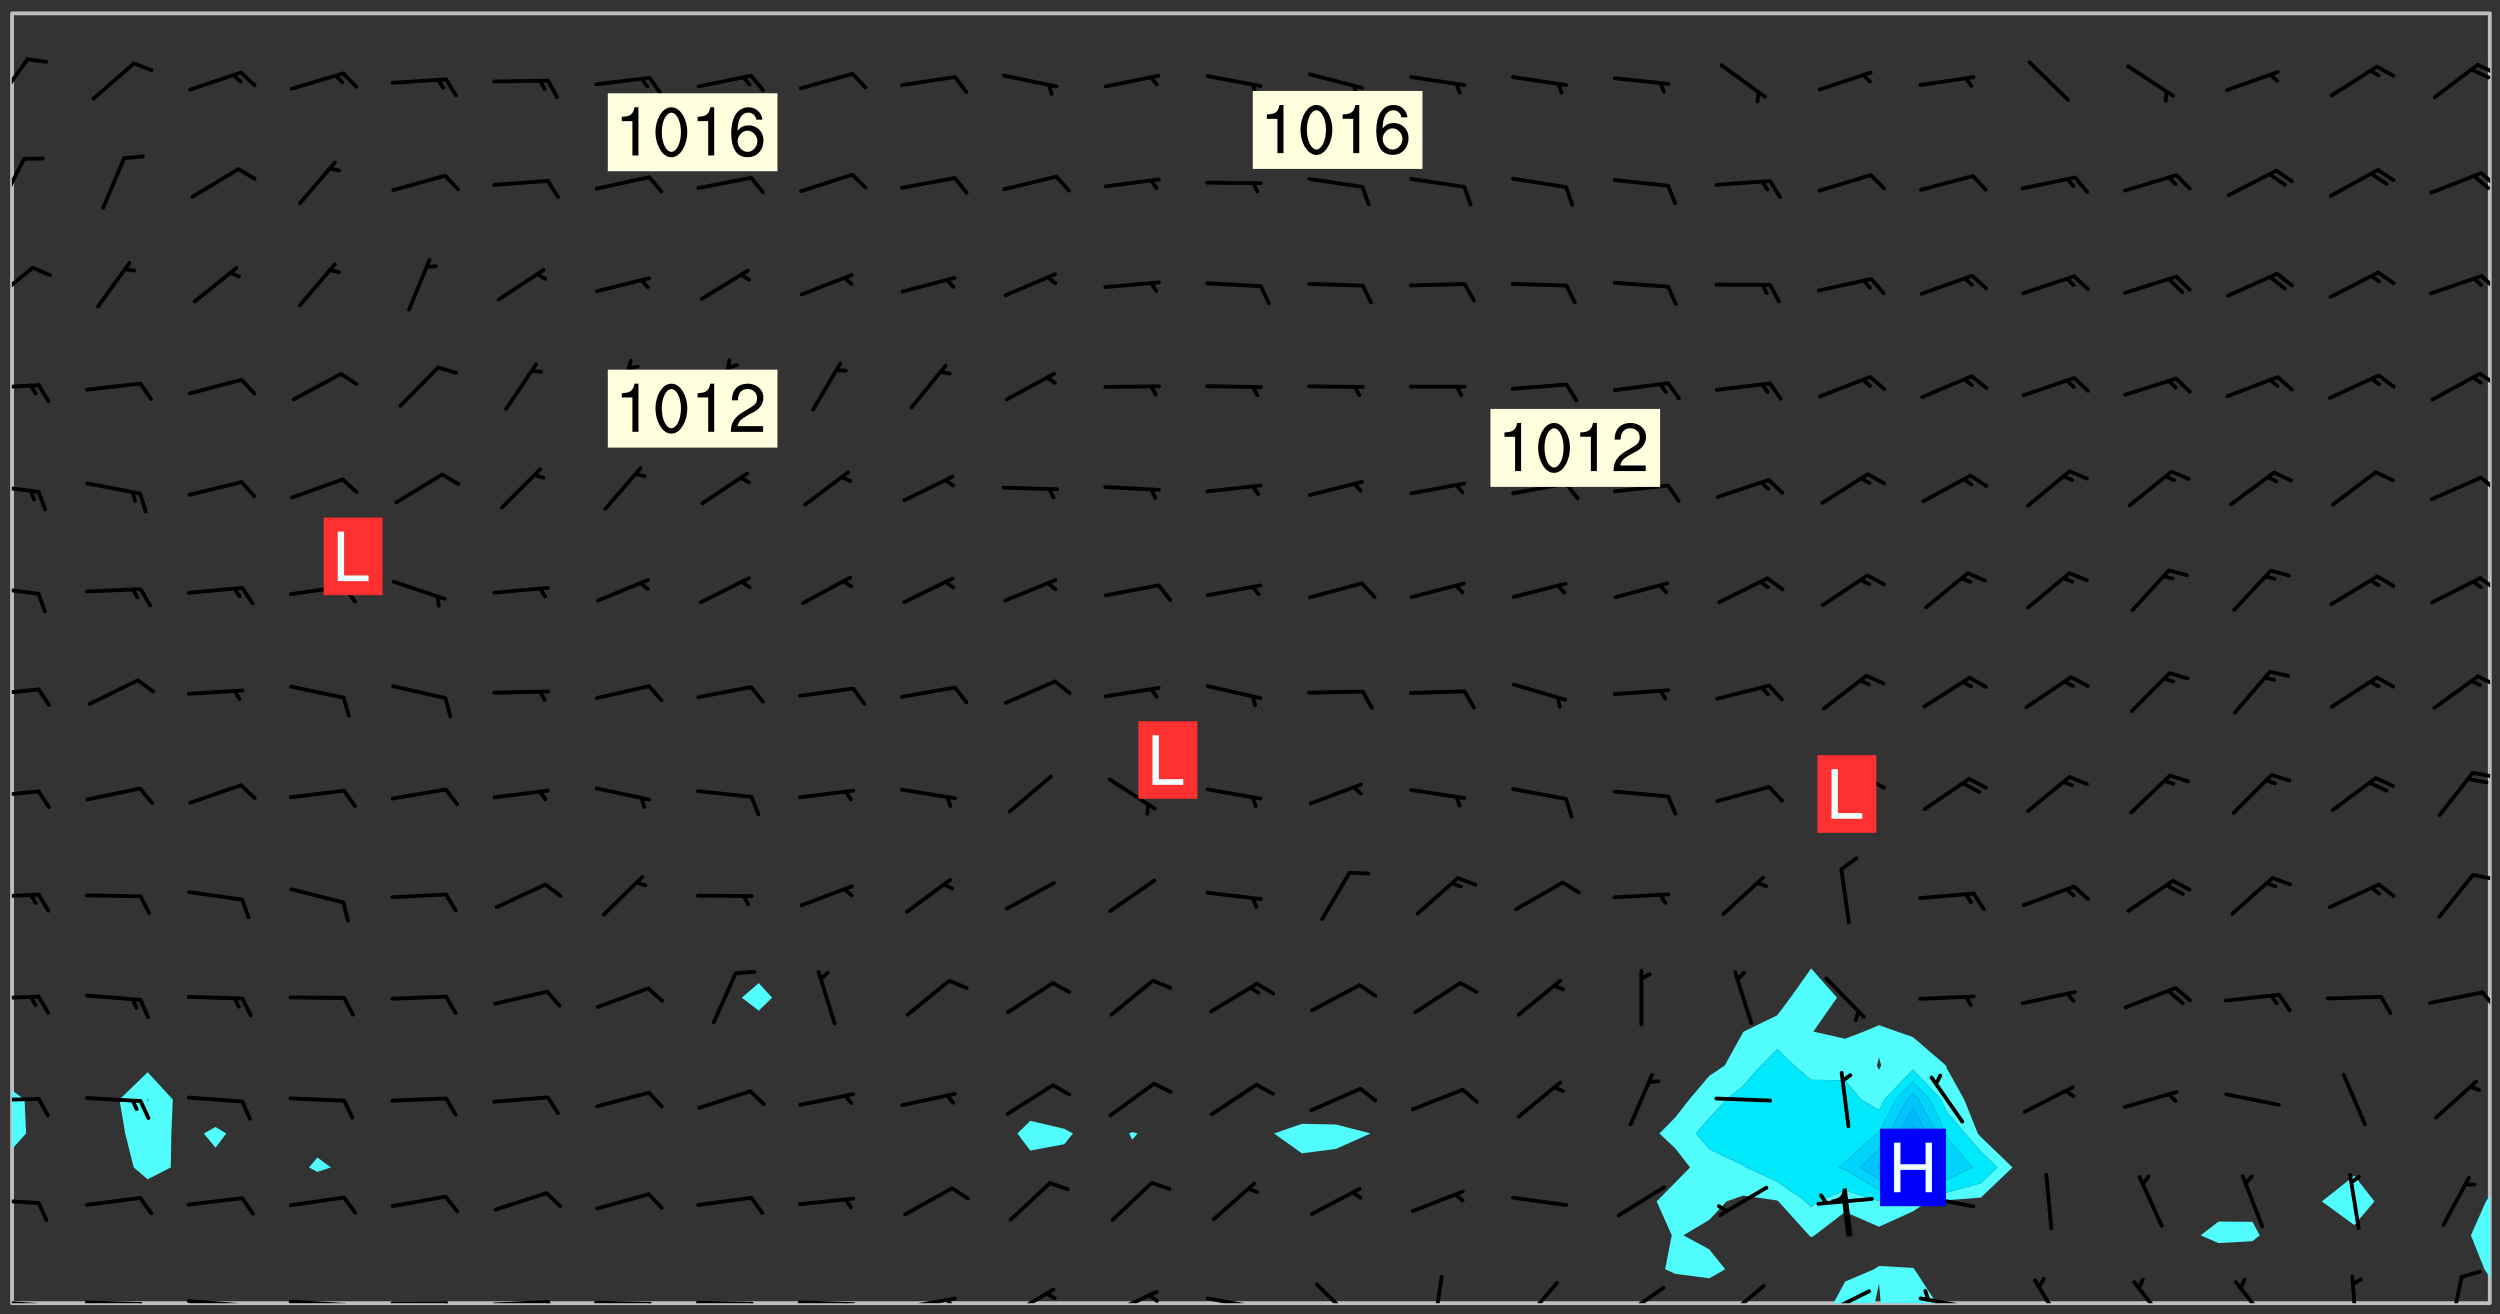 <svg xmlns="http://www.w3.org/2000/svg" role="img" xmlns:xlink="http://www.w3.org/1999/xlink" viewBox="142.45 309.95 326.84 171.84"><rect x="142.45" y="309.95" width="326.84" height="171.84" fill="#333333" stroke="none"/><defs><clipPath id="a"><path d="M144 460h1v20.328h-1zm0 0"/></clipPath><clipPath id="b"><path d="M144 311.672h1V453h-1zm0 0"/></clipPath><clipPath id="c"><path d="M144 311.672h324v168.656H144zm0 0"/></clipPath><clipPath id="d"><path d="M382 475h14v5.328h-14zm0 0"/></clipPath><clipPath id="e"><path d="M387 477h2v3.328h-2zm0 0"/></clipPath><clipPath id="f"><path d="M467 311.672h1V467h-1zm0 0"/></clipPath><clipPath id="g"><path d="M144 479h4v1.328h-4zm0 0"/></clipPath><clipPath id="h"><path d="M147 480h2v.328h-2zm0 0"/></clipPath><clipPath id="i"><path d="M153 479h9v1.328h-9zm0 0"/></clipPath><clipPath id="j"><path d="M160 480h3v.328h-3zm0 0"/></clipPath><clipPath id="k"><path d="M166 479h9v1.328h-9zm0 0"/></clipPath><clipPath id="l"><path d="M173 480h3v.328h-3zm0 0"/></clipPath><clipPath id="m"><path d="M180 479h8v1.328h-8zm0 0"/></clipPath><clipPath id="n"><path d="M187 480h2v.328h-2zm0 0"/></clipPath><clipPath id="o"><path d="M193 480h9v.328h-9zm0 0"/></clipPath><clipPath id="p"><path d="M200 480h3v.328h-3zm0 0"/></clipPath><clipPath id="q"><path d="M206 479h9v1.328h-9zm0 0"/></clipPath><clipPath id="r"><path d="M213 479h3v1.328h-3zm0 0"/></clipPath><clipPath id="s"><path d="M220 480h8v.328h-8zm0 0"/></clipPath><clipPath id="t"><path d="M227 480h2v.328h-2zm0 0"/></clipPath><clipPath id="u"><path d="M233 480h8v.328h-8zm0 0"/></clipPath><clipPath id="v"><path d="M240 480h3v.328h-3zm0 0"/></clipPath><clipPath id="w"><path d="M246 479h9v1.328h-9zm0 0"/></clipPath><clipPath id="x"><path d="M252 480h2v.328h-2zm0 0"/></clipPath><clipPath id="y"><path d="M260 479h8v1.328h-8zm0 0"/></clipPath><clipPath id="z"><path d="M266 479h2v1.328h-2zm0 0"/></clipPath><clipPath id="A"><path d="M273 478h8v2.328h-8zm0 0"/></clipPath><clipPath id="B"><path d="M287 478h7v2.328h-7zm0 0"/></clipPath><clipPath id="C"><path d="M292 479h2v1.328h-2zm0 0"/></clipPath><clipPath id="D"><path d="M300 479h8v1.328h-8zm0 0"/></clipPath><clipPath id="E"><path d="M305 480h2v.328h-2zm0 0"/></clipPath><clipPath id="F"><path d="M314 477h6v3.328h-6zm0 0"/></clipPath><clipPath id="G"><path d="M329 476h3v4.328h-3zm0 0"/></clipPath><clipPath id="H"><path d="M341 477h6v3.328h-6zm0 0"/></clipPath><clipPath id="I"><path d="M353 478h8v2.328h-8zm0 0"/></clipPath><clipPath id="J"><path d="M353 480h3v.328h-3zm0 0"/></clipPath><clipPath id="K"><path d="M367 477h7v3.328h-7zm0 0"/></clipPath><clipPath id="L"><path d="M380 478h8v2.328h-8zm0 0"/></clipPath><clipPath id="M"><path d="M380 480h2v.328h-2zm0 0"/></clipPath><clipPath id="N"><path d="M393 479h8v1.328h-8zm0 0"/></clipPath><clipPath id="O"><path d="M393 478h2v2.328h-2zm0 0"/></clipPath><clipPath id="P"><path d="M408 477h5v3.328h-5zm0 0"/></clipPath><clipPath id="Q"><path d="M421 477h6v3.328h-6zm0 0"/></clipPath><clipPath id="R"><path d="M434 477h6v3.328h-6zm0 0"/></clipPath><clipPath id="S"><path d="M449 476h2v4.328h-2zm0 0"/></clipPath><clipPath id="T"><path d="M462 476h3v4.328h-3zm0 0"/></clipPath><clipPath id="U"><path d="M144 466h4v2h-4zm0 0"/></clipPath><clipPath id="V"><path d="M144 453h4v2h-4zm0 0"/></clipPath><clipPath id="W"><path d="M144 439h4v2h-4zm0 0"/></clipPath><clipPath id="X"><path d="M466 439h2v3h-2zm0 0"/></clipPath><clipPath id="Y"><path d="M144 426h4v2h-4zm0 0"/></clipPath><clipPath id="Z"><path d="M465 424h3v2h-3zm0 0"/></clipPath><clipPath id="aa"><path d="M144 413h4v2h-4zm0 0"/></clipPath><clipPath id="ab"><path d="M465 410h3v2h-3zm0 0"/></clipPath><clipPath id="ac"><path d="M144 399h4v3h-4zm0 0"/></clipPath><clipPath id="ad"><path d="M466 398h2v2h-2zm0 0"/></clipPath><clipPath id="ae"><path d="M144 386h4v2h-4zm0 0"/></clipPath><clipPath id="af"><path d="M466 385h2v3h-2zm0 0"/></clipPath><clipPath id="ag"><path d="M144 373h4v2h-4zm0 0"/></clipPath><clipPath id="ah"><path d="M466 372h2v3h-2zm0 0"/></clipPath><clipPath id="ai"><path d="M144 360h4v1h-4zm0 0"/></clipPath><clipPath id="aj"><path d="M466 358h2v3h-2zm0 0"/></clipPath><clipPath id="ak"><path d="M144 344h3v6h-3zm0 0"/></clipPath><clipPath id="al"><path d="M466 345h2v3h-2zm0 0"/></clipPath><clipPath id="am"><path d="M144 330h2v8h-2zm0 0"/></clipPath><clipPath id="an"><path d="M466 332h2v3h-2zm0 0"/></clipPath><clipPath id="ao"><path d="M144 317h3v7h-3zm0 0"/></clipPath><clipPath id="ap"><path d="M466 318h2v2h-2zm0 0"/></clipPath><clipPath id="aq"><path d="M465 318h3v3h-3zm0 0"/></clipPath><g id="ar" clip-path="url(#clip1)"><path fill="#fff" fill-opacity="0" fill-rule="evenodd" d="M0 0h1000v1000H0zm0 0"/><path fill="#d3d3d3" fill-opacity="0" fill-rule="evenodd" d="M162.152 355.867l-.234.293.059.234.117.172.176.234.293.348.113.059.117-.172.059-.234.176-.176.465-.176h.699l.234.293.289.816.059.176.176.23.352.234.699.699.172.176.234.348.234.41.289.582.41.465.23.234.234.176.117.23.176.293.172 1.164v.234l.059.289.059.117.117.117.348.41.117.172.176.176.176.234.117.172.172.352.059.234.234.406.234-.059-.176.176-.059.93h-.582l-.234-.113-.348.113-.117.117-.059.293-.059.176-.117.172-.465.293-.059.234-.059.113v.645l.059.172v.41l.059.059v.406l.059.406.117.176.059.059.23.641-.059.293v.699l-.059.582v.234l-.059.23-.055.352v1.922l.055.117h.426l-.367.117-.023.352.891 1.168 1.742.539 1.34.359v.539l.09.809.535.715 1.52.27.891-.086.09 1.164.535.18 1.16-.18 2.055-.984 1.16-.363 1.879-.176 1.695-.18-.18.719-1.516.086-1.25.09-.805.27-1.074.809.27.719.535.898-.18.625-.266.809.266 1.078.625.898.805.18 1.25-.18-.266.723.098.504.055.293v.172l.059.293v.406l.176.117.352.117h.406l.293-.176.113-.117.059-.117.117-.23.059-.176.352-.465.23-.176.176-.059.176.059.059.176.117.988.055.469.059.172.117.234.176.059.816.059h.289l.117.234.059.406.059.352v1.105l.117.293.117.348.289.699.176.352.582.754.352.176.172.059.469.234.641.465.348.234.293.176.293.055.23.062.816.348.293.176.113.172.352.352.117.176.523.641v.289l.059.352v.348l.059.352.059.289.117.059.172.059h.176l.582.234.176.117.176.289.176.234.113.234.293.23.117.117v.41l.059.055.289.234.234.117.059.117.117.172.059.117.23.234.059.176.234.059.117.059-.117.113-.059.117v.117l-.117.293-.117.289v.582l.176.117.117.059.059.117.117.117.113.059.176.348.059.352.059.406v.176l-.059.176-.117.699v.172l.117.176.293.293h.406l.176.117.117.172.117.293v.234h-.527l-.23-.234h-.234l-.176.059-.059.699.059.348.117.176.176.41.117.23.289.469.176.055h.523l.234.059.758.641.059.293v.234l.059.059.23.348v.352l-.117.172v.293l.293.289.293.176.172.059.293.176.293.117.582.406.289.234.293.176.219.16.016.012.23.176.641.523.176.234.117.176.176.176.113.172v.641l.117.176.469.117.582.117.234.059.23.113.293.117.113.059.586.352.289.172.176.062.176.055.176.059.699.352.289.176.234.055.289.176.234.117.641.406.293.117.172.059.234.059.41.059.23.059.234.117.059.172-.41.176.469.059.059.293.113.234.176.055.234.059.176.059.406.117.641.234.117.172.059.234v.176l-.059.117-.059.406.234.234.117.059.348.117.641.23.176.117.289.117.176.176.234.465.582 1.105.176.176.348.176.176.117.352.117 1.047.523.234.059.465.113.293.059.465.176.758.582.234.234.348.465.176.176.289.234.816.699.293.176.289.289.293.176.293.289.695.641.176.176.293.234.289.234.469.289.641.582.348.234.234.293.348.348.352.465.934.992.348.406.117.176.234.059.113.117.645.176.23.113.234.059.293.176.23.117.934.699.406.406.234.176.406.176.234.117.816.348.348.234.234.117.293.289.23.117.758.352.352.172.23.059.293.117.234.059.871.176h.816l.469.23.172.059.875.699.465.117.293.059.176.059.23.059.469.059.348.059.352.059.406.059h.293l.172.059v.23l.176.176h.293l.348.059.352.059.699.117h.641l.465-.234.293-.176.172-.117.41-.172.289-.176.934-.465.469-.293.523-.293.465-.172.465-.176 1.051-.465.289-.117.41-.117.289-.117.527-.176 1.516-.699.582-.348.289-.059.293-.059.348-.117.875-.23.352-.117h.113l.234-.059.875-.234.234-.059h.812l.352-.059.816-.117.172-.059.352-.055.293-.059.23-.059.816-.176.176-.059h.348l.234-.059.465-.117.758-.172.234-.059h.348l.41-.117.289-.059 1.285-.059h.289l.41-.059.23-.059h.176l.875-.117h.406l.41-.117h.348l.352-.113.871-.059h1.75l1.047.289.41.117.289.117.352.117.289.117 1.051.172.289.059h.293l.293.059.172.059.41.059.172.059.117.059h.117l.117.059.352.059h.113l.41.066 1.922.395 1.926.395 1.52.449 1.695.719 2.145.805 1.605-.719 1.43-.805 1.16-1.078 1.25-.449 3.035-.719 1.875-.359 2.145-1.348 2.234-1.254 2.5-1.258 1.695-.449 1.785-.18 1.16-.27.625.539 1.34-.27.715-.988.984-1.344.445-.18.805-.359 1.875-.539 1.785-.449 1.25-.27 1.16-.09 1.699-.09 1.961-.27 1.25-.09h.539l.625-.09h.891l2.145-.18 2.41-.18 2.59-.09 1.695.18 1.609.09 1.43.359 1.16.719 1.875.988 1.16 1.527.266.715.629.09.355.898.535.539.535 1.527 1.074.359h.535l-.805.535.09 1.707.715 2.695.891.805.895.988.715 1.258 1.785.539 1.52-.18.355 1.344 1.609-.805.98-.539.27.27.316-.215.219-.145.801.449.449-.359h.355l.535-.27.539-.719.535-.27.625-.988 1.16.449.84.371 1.395.617 1.695-.18h1.605l1.785.09.18-1.707.535-1.344.805.27.492.848.402.406-.09.539v.359l.715.449.711-.27h1.43l.359.988.445 1.258.715 1.344 1.25.629 1.695.629.715-.18.18-.539.98-.09.449.359.086 1.258-.266.629-.535.18v.539l.715.984.266.539.984.988.801 1.078-.266.359-.09.898-.625 2.332-.355 2.066-.09 1.793-.18.719-.09.539v1.438l-.98 1.883-.359 1.707-.535.898-.805 1.168-.266.539 2.055 1.254.086.359-.355.539-.09-.18v.809l.09 1.438-.445.715-1.074.094-.266.715.535.898.805.719 1.16.809 1.34.27.445.359-.355.449-1.789-.09-1.25-.449-.715-.719-.625-.09-.176 3.59-.188 1.309h89.359V311.703h-55.27v49.082l.762.125 3.289.543 2.023 2.836v2.754l2.352.332 2.348.332h4.051l-1.379 4.16-2.023.707-2.023.703-.543.344-2.594 1.617-.188.117-2.023-2.078-.73-2.742-2.672-2.078-1.375-3.5-.066-.082-1.957-2.672 2.75-1.418v-49.082H294.422v91.414l.117.031.133.012.074.074.105.047.09.059.086.059.09.059.297.297.059.09.031.117.027.117.016.137-.031.117-.059.09-.059.086-.043.105-.047.102-.027.121v.145l.176.27.148.148.074.086.074.074.043.105.062.09.059.086.043.105.059.09.047.102.043.105.059.086.117.18.074.074.062.086.059.09.043.105.059.09.059.086.062.09.059.09.043.102.117.18.074.074.059.086.074.074.09.059.105.047h.148l.133-.016.133.016.102-.047.074-.074.047-.102-.016-.133v-.148l-.047-.105-.027-.117-.047-.102-.027-.121-.043-.102-.062-.09-.043-.102-.043-.105-.031-.117-.016-.133-.012-.137.086-.059.059-.086.121-.031.043.105.016.133v.117l.059.102.059.09.09.059.148.148.059.09.043.105-.012.102.086.059.105.047.086.059.09.059.074.074-.117.027-.105.047-.086.059-.074.074-.059.09-.062.086-.027.121-.047.102-.043.105-.031.117-.012.133-.016.133v.148l.027.117.047.105.043.102.059.09.074.074.09.059.074.074.09.059.059.09.043.105.047.102.117.031.133.016h.148l.117-.031.105.043.043.105.047.102.027.121L299.5 410l.027.117.031.121.027.117.105.043.102.047.133-.016.148.148.062.086.074.074.07.074.09.062.105.043.102.043.117.031.137.016.117-.031.074-.074.027-.117-.012-.133-.031-.121-.027-.117.043-.105h.117l.09.062.117.027h.148l.133.016h.148l.133.016.133-.016h.148l.133-.016.133-.012.137.012.117-.027.133-.016.191-.059-.059.176-.016.133-.027.121-.016.133-.059.086-.133.016-.105.047-.105.043-.117.031-.117.027-.266.031h-.148l-.133.016-.074.074.059.086.148.148.117.18.074.07.09.062.09.059.086.059.09.059.102.043.105.062.105.043.086.059.105.047.102.043.18.117.059.09-.043.102-.047.105.016.133.223.223.059.09.043.102.031.121.043.102.016.133.031.117.012.137.031.117.148.148.102.043.105.043.117.031.133.016.137.016h.117l.117-.031.09-.059.043-.105.047-.102.043-.105.031-.117.012-.133v-.148l-.012-.133-.016-.133-.031-.117-.043-.105-.047-.105-.043-.102-.043-.105-.016-.133.016-.133.027-.117.031-.117.027-.121.047-.102.09-.059.086-.062.074-.074.09-.059.223-.223.059-.086.074-.074.117-.18.059-.086v-.148l-.074-.074-.102-.047-.105-.043-.102-.043-.059-.09-.047-.105-.027-.117.09-.059.117-.031.102-.043.18-.117.148-.148.012-.133-.012-.105-.09-.059-.133.016h-.148l-.133.016-.133-.016-.121-.031-.086-.059-.074-.074-.059-.09-.062-.086-.117-.18-.059-.086.031-.121.086-.059.121-.031.059-.086v-.121l-.031-.117-.059-.09-.059-.086-.047-.105-.027-.117-.016-.133.059-.09.074-.074.09-.059.117-.18.074-.074.059-.086.148-.148.121-.031.133-.016.133.016.074.074.043.105.016.133-.031.117-.117.031-.133.012-.148.148-.043.105-.047.102-.027.121-.031.117v.148l.031.117.043.105.059.09.074.07.074.074.117.031.121.027.117-.027.133-.016h.117l.09.059.074.074.047.105.059.086.102.047.133.016.105.043.086.059-.012.105-.074.074-.18.117-.059.09-.09.059-.07.074-.074.074-.062.09-.027.117-.016.133.016.133-.016.133v.148l.016.133.027.117.031.121.074.074.09.059.086.059.09.059.117.031v.086l-.102.047-.09.059-.266.031-.117.027h-.148l-.105.043-.102.047-.059.09-.062.234-.012.133-.031.121-.016.133v.293l-.012.133.012.137.016.133.133.016.133.012.121.031.086.059.074.074.047.105.043.102.016.133v.445l-.016.133v.445l.031.266.027.117.016.133.031.117.086.211.031.266v.148l-.031.117-.027.117-.031.121-.027.117-.031.117-.031.121-.012.133-.016.133.09.059.117-.031.102.016.047.105-.031.266v.441l-.043.105-.047.105-.043.102-.043.105-.059.086-.031.121-.043.117-.031.117-.016.133.016.133.059.09.105.047.086.059.059.086-.012.137-.031.117-.043.102v.445l-.016.133v.148l-.031.117-.043.105-.027.117-.047.105-.043.102-.031.121-.027.117-.031.133-.031.117-.027.117-.043.105-.031.117-.031.121-.012.133-.016.133v.297l.027.117v.148l.047.398.027.117.059.09.121.031h.148l.133-.016.059.09v.117l-.059.09-.09.059-.102.043-.105.047-.09.059-.086.059-.137.016-.117-.031-.133-.016-.102.047-.062.086-.012.137-.016.133-.031.117-.027.117-.016.133-.031.121v.297l.016.133.031.117v.148l.012.133v.148l-.027.117-.047.102-.027.121-.031.117-.059.09-.074.074-.102.043-.105.047-.117.027-.121.031-.102-.047.059-.086.105-.047.027-.117.031-.117.027-.121.031-.117v-.148l.016-.133-.031-.117-.043-.105-.105.016-.074.074-.102.043-.09.062-.074.074-.043.102-.016.133-.031.117L304.25 426l-.031.117-.027.117-.031.121-.027.117-.031.117-.043.105-.09.059h-.09l-.117-.031-.031-.086.016-.137-.031-.117v-.148l-.012-.133v-.148l-.062-.234-.027-.121-.043-.102-.047-.105-.059-.086-.059-.09-.043-.105-.062-.086-.148-.148-.07-.074-.105-.047-.105-.043-.102-.043-.297-.297-.09-.074-.086-.059-.105-.043-.09-.062-.086-.059-.105-.043-.09-.059-.086-.062-.074-.07-.105-.047-.086-.059-.105-.043-.09-.062-.102-.043-.105-.043-.086-.059-.105-.047-.105-.043-.102-.047-.09-.059-.102-.043-.105-.043-.09-.062-.117-.027-.133-.016-.133.016H299.75l-.133.016-.117-.031-.09-.059-.074-.074-.09-.059-.102-.047h-.148l-.121-.027-.102-.043-.074-.074-.117-.18-.09-.059-.102-.043-.09-.062-.105-.043-.09-.059-.086-.059-.105-.047-.059-.086-.059-.09-.043-.105-.047-.102-.074-.074-.086-.059-.074-.074-.09-.059-.223-.223-.043-.105-.031-.266.105-.043h.145l.105.043.074.074.09.059.086.059.105.047.09.059.148.148.07.074.148.148.062.086.074.074.086.059.074.074.09.062.09.059.086.059.27.176.102.047.105.043.102.043.047-.074.059-.086.074-.074.07-.074.105.043.074.074.059.09.043.102.047.105.043.105.121.027.117-.027.074-.09.043-.105.059-.09.074-.074.105-.043.117-.027.133.012.09.059.148.148.059.09.043.105.047.102.043.105.043.102.105.047.105.043.133.016.086-.059.059-.09.074-.074.105-.043.117.027.105.047.102.043.105.043.102.047.18.117v.117l-.016.133.016.133.016.137.059.086.102.047.121.027.117.031h.148l.117-.031.059-.09.18-.117.059-.09.074-.074.059-.086.117-.18.18-.117.117.031.09.059.043.074-.016.133v.117l.09.059h.148l.133-.016.133-.012.266-.031.105-.043.117-.031.121-.027.074-.074.07-.074.062-.09-.016-.105-.047-.102-.102-.043-.105-.016-.117.027-.266.031h-.148l-.074-.074-.09-.059-.117-.031-.117-.027-.133-.016h-.148l-.133.016h-.297l-.105-.047-.148-.148-.043-.102-.059-.09.223-.223.086-.059.105-.043.117-.031.133-.016.133.016.137.016.102.043.133-.012.09-.062.102-.043.062-.09-.047-.102-.09-.059-.117-.031-.102-.043-.059-.09-.062-.09v-.117l.016-.133.105-.047.074-.07v-.121l-.09-.059-.031-.117.09-.059.074-.074.043-.105.059-.09.047-.102.016-.133v-.148l-.047-.105-.043-.102-.09-.059-.133-.016-.102-.043-.137-.016-.117-.031h-.445l-.133-.016-.133-.012-.133-.016-.117-.031h-.148l-.133-.016-.133-.012-.266-.031-.121-.043-.086-.059-.074-.074v-.148l.012-.133.105-.047.102-.043.133-.016h.152l.133-.016h.293l.121.031.102.043.09.059.234.062.121-.047.09-.059.102-.043.133-.016.105.043.102.047.133.012.121-.027h.145l.121-.031.117-.027.105-.047.074-.074.086-.059.148-.148.059-.086.047-.105.027-.117.016-.105-.102-.043-.09-.059-.117-.031-.105-.043-.09-.062-.074-.086-.074-.074-.102-.043-.105-.047-.102-.043-.059-.09-.047-.102-.086-.211-.062-.086-.059-.09-.074-.074-.086-.059h-.27l-.117.031-.09.059-.102.043-.133.016-.105-.016-.027-.117-.062-.09-.117-.031-.102-.043-.148-.148-.031-.117-.016-.105.074-.074.18-.117.117-.027.117-.031.137.016.102.043.105.043.102.047.105.043.117.031.133.016.117.027.133.016.105-.016.09-.059-.074-.074-.105-.043-.074-.074-.074-.09-.148-.148-.086-.059-.09-.059-.074-.074-.09-.059-.102-.047-.121-.027-.102-.047-.105-.043-.117-.031-.102-.043-.121-.031h-.148l-.117.031-.105.043-.086.062-.18.117-.086.059-.09.059-.105.047-.086.059-.105.043-.102.043-.105.047-.074.074-.059.09-.059.086-.047.105-.059.086-.074.074-.133-.012-.117-.031h-.117l-.074.074-.09.059-.074.074-.09.059-.086.059-.105.047-.102.043-.137.016-.102-.043-.148-.148-.105-.047h-.086l-.105.047-.102.043-.121.031-.117-.031-.074-.074v-.117l.031-.121.074-.07.059-.09.074-.074.117-.031.105-.043h.293l.133-.016.137-.016.102-.043.09-.059.102-.047.09-.059.133-.012.09.059.133.012.09-.059.086-.059.105-.043.09-.059.086-.062.09-.059.148-.148.059-.086.059-.09.105-.043.133-.016.117.027.121.031.059-.059.059-.09.031-.266.027-.117.105.012.133.016.102-.043.09-.059.059-.09.074-.074.059-.09.047-.102.012-.133-.012-.133-.047-.105-.148-.148-.059-.09-.059-.086-.043-.105v-.445l.016-.133v-.148l.012-.133-.059-.059-.09.059-.102-.043-.18-.117-.086-.059-.062-.09-.059-.09-.074-.074-.086-.059-.121.031-.102.012-.105.047-.086.059-.105.043-.148.148-.09.059-.086.059-.09.062-.105.043-.133.016v-.121l.105-.043.117-.031.074-.07.043-.105v-.148l-.027-.117-.148-.148-.133-.016h-.148l-.117.031-.105.043-.102.043-.09.062-.117.027-.074-.074.012-.133-.043-.102-.043-.105-.09-.059-.117.027-.121.031-.117.031-.102.043-.121.031-.102.043-.105.043-.09.059-.102.016v-.117l.016-.133-.059-.09-.074.043-.148.148-.059.09-.074.074-.047.105-.043.102-.074.074-.059.09-.074.074-.059.086-.074.074-.09.062-.074.07-.074.074-.102.016-.133.016-.105-.043v-.121l.148-.148.043-.102.059-.09.047-.102.043-.105.059-.09.031-.117.043-.102.031-.121.027-.117.047-.105.043-.102.043-.105.074-.07.09-.062.09-.059.102-.043h.297l.266-.031.105-.043-.074-.074-.117-.031-.105-.043-.09-.059-.102-.047-.09-.059-.102-.043-.105-.043-.09-.062-.086-.059-.105-.043-.102-.043-.121-.031-.117-.031-.102-.043L297.5 410.25l-.102-.043-.09-.059-.043-.105-.016-.133.102-.043.133-.016.137.016.133-.016.102-.043.059-.09.016-.105-.09-.059-.074-.074-.102-.043-.09-.059-.148-.148-.043-.105-.016-.133v-.293l-.059-.09-.09-.059-.074-.074-.043-.105-.031-.117-.059-.09-.074-.074-.117-.027-.074-.074-.09-.059-.09-.062-.086-.059-.074-.074-.059-.086-.047-.105-.086-.059-.148-.148-.195-.059-.133.016-.102.043-.074.074-.047.102-.043.105-.059.09-.059.086-.297.297-.09.059h-.086l-.062-.086-.043-.105.031-.117.059-.09.027-.117-.012-.133-.09-.062-.105.047-.117.027-.117.031-.27.176-.102.047-.117.027-.105.047-.09.059-.102.043-.059-.086-.047-.105.016-.133.047-.105.07-.074.074-.07.059-.09v-.148l-.043-.105h-.238l-.102.047-.031.117-.027.117-.031.121-.074.043-.133.016-.074-.047-.043-.102-.043-.105-.047-.102-.043-.105-.121.031-.102.043-.133.016-.117.031-.105.043-.09.059-.102.047-.121.027-.133.016-.102-.043-.059-.09-.047-.105-.043-.102-.043-.105v-.117l.059-.09.086-.059.18-.117.102-.047.105-.043.105-.059.102-.043.09-.062.102-.043.105-.059.102-.047.09-.059.105-.043.102-.043.09-.062.102-.043.137-.016.117.031.102.043.121.031.102.043.105.047.102.043.105.043.102.047.105.043.102.043.105.047.086.059.105.043.117.031.105.043.102.047.09.059.105.043.102.043.105.047.117.027.102.047.121.027h.148l.086-.059.016-.102.059-.09-.027-.117-.074-.074-.117-.18-.074-.074-.09-.074-.18-.117-.086-.059-.105-.043-.102-.047-.27-.176-.059-.09-.074-.074-.059-.09-.043-.102-.031-.117-.016-.137v-.562l-.012-.133-.016-.133-.031-.117-.016-.133-.012-.133-.031-.121-.223-.223-.059-.086-.016-.105.031-.117.133-.016v-91.414H172.992v1.453l-.059.234-.352 1.051-.172.523-.117.348-.176.41-.117.172-.234.293-.23.059h-.352l-.117.059-.23.406v.293l.117.176.23.23.117.234.641.758.293.465.176.234.23.352.234.348.641.816.176.465.172.41.117.695.176.469.117 1.398.059.465v.875l.117 1.047v4.781l-.059.465-.352 1.281-.176.523-.113.41-.352.93L172.934 336l-.234.582-.117.176-.172.348-.176.406-.352.816-.059.293-.113.293-.117.289-.059.176-.117.875-.059.406-.059.117-.059.176-.059.172-.23.527-.117.172v.234l-.117.234-.059.172-.176.586v.289l-.059.176v.293l-.059.113-.059.527v.172l-.055.234v2.621l-.176.816-.117.176-.176.234-.117.172-.113.234-.586.934-.23.289-.293.465-.176.234-.289.352-.352.699-.113.23-.176.41-.176.23-.406.527-.816.699-.293.172-.289.234-.176.117-.176.176-.523.406-.527.176-.172.176-.234.055-.641.176h-.758m12.211 31.023l-1.074.449.359.895 1.25-.715.445-.539-.98-.09"/><path fill="#d3d3d3" fill-opacity="0" fill-rule="evenodd" d="M201.508 416.598h-.895l.449.629.98.359.805-.09.445-.988-.176.09-.715-.355-.895.355m154.621 59.07l-.059-.523v-.293l.113-.293.059-.23.469-.469h.113l.117-.113.117-.059h.176l.234-.059h.348l.234.059.117.059.23.172.059.176.117.582v.293l-.117.176-.172.289-.176.176-.527.523-.23.234-.117.059h-.176l-.117-.059-.406-.293-.176-.117-.117-.059-.059-.113-.055-.117m6.641-10.957l-.059-.172v-1.109l.059-.172.176-.059.172-.059h.176l.234-.059.117.059.059.699-.059.172-.117.176-.117.059-.234.523-.113.059h-.234l-.059-.117m9.613-14.391l-.117-.176v-.699l.293-.875.117-.172.176-.352.113-.23.117-.293.352-.758.117-.23.172-.234h.176l.117-.059h.641l.117.059.234.234.172.113.352.293.117.117.113.176v.113l.117.059.117.117v.699l-.059.176v.23l-.059.176-.348 1.051-.117.23-.117.234-.117.059-.23.234-.641.289h-.875l-.41-.117-.641-.465"/><path fill="none" stroke="#bebebe" stroke-linecap="round" stroke-linejoin="round" stroke-miterlimit="10" stroke-width=".5" d="M467.957 311.695H144.027v168.625h323.93v-168.625"/><g clip-path="url(#a)"><path fill="#fff" fill-opacity="0" fill-rule="evenodd" d="M144 475.891v4.438h.004H144V460.191v15.699"/></g><g clip-path="url(#b)"><path fill="#fff" fill-opacity="0" fill-rule="evenodd" d="M144 449.262v3.23-140.82h.004H144v137.59"/></g><path fill="#50fcfc" fill-rule="evenodd" d="M144 452.492v7.699h.004v-7.695l-.004-.004"/><g clip-path="url(#c)"><path fill="#fff" fill-opacity="0" fill-rule="evenodd" d="M144.004 480.328V460.191l1.855-2.055-.195-4.438-1.66-1.203V311.672h17.75V450.125l-3.688 3.574.754 4.438 1.109 4.438 1.824 1.551 3.023-1.551.074-4.438.191-4.438-3.289-3.574V311.672h8.875v145.617l-1.531.848L170.629 460l1.402-1.863-1.402-.848V311.672h13.316v149.605l-1.098 1.297 1.098.582 1.77-.582-1.77-1.297V311.672h57.699v126.801l-2.207 1.91 2.207 1.703 1.746-1.703-1.746-1.91V311.672h35.508v144.809l-1.695 1.656 1.695 2.234 4.438-.828 1.133-1.406-1.133-.613-4.438-1.043v-144.809h13.312v146.27l-.398.195.398.816.715-.816-.715-.195V311.672h22.191V456.875l-3.641 1.262 3.641 2.594 4.441-.57 4.438-1.98.031-.043-.031-.031-4.438-1.145-4.441-.086V311.672h66.578v124.898l-2.703 3.812-1.738 2.309-4.375 2.129-.062.066-2.43 4.375-2.008 1.344-2.625 3.094-1.812 2.336-2.078 2.102 2.078 1.965 1.922 2.473-1.922 1.965-2.449 2.477 1.984 4.438-.859 4.438 1.324.602 4.438.582 2.09-1.184-2.09-2.602-3.379-1.836 3.379-2.016 2.277-2.422 2.16-.758 4.438.641.164.117 4.012 4.438.266.258.465-.258 3.973-3.055 4.438 1.938 4.438-2.012 1.977-1.309 2.461-.16 4.441-.332 4.137-3.949-4.137-3.98-.398-.457-1.781-4.438-2.262-4.055-.117-.383-4.32-3.719-2.07-.723-2.367-.84-1.988.84-2.449.938-4.152-.938 3.098-4.438-3.383-3.812V311.672h53.258v157.98l-2.332 1.801 2.332 1.016 4.438-.254.949-.762-.949-1.766-4.438-.035V311.672h17.754v151.988L446 467.016l4.246 3.098 2.625-3.098-2.625-3.355V311.672h17.75v154.559l-.539.785-1.973 4.438 1.777 4.438.734 1.129v3.309h-72.375l-2.887-4.438-.188-.184-4.438-.25-.668.434-3.77 1.609-1.523 2.828H144.004"/></g><path fill="#50fcfc" fill-rule="evenodd" d="M145.859 458.137l-1.855 2.055v-7.695l1.66 1.203.195 4.438m12.961 0l-.754-4.438 3.688-3.574v3.461l-.117.113.117.277.102-.277-.102-.113V450.125l3.289 3.574-.191 4.438-.074 4.438-3.023 1.551-1.824-1.551-1.109-4.438"/><path fill="#00e8fc" fill-rule="evenodd" d="M161.754 453.977l-.117-.277.117-.113.102.113-.102.277"/><path fill="#50fcfc" fill-rule="evenodd" d="M170.629 460l-1.531-1.863 1.531-.848 1.402.848L170.629 460m13.316 3.156l-1.098-.582 1.098-1.297 1.77 1.297-1.77.582m57.699-21.07l-2.207-1.703 2.207-1.91 1.746 1.91-1.746 1.703m35.508 18.285l-1.695-2.234 1.695-1.656 4.438 1.043 1.133.613-1.133 1.406-4.438.828m13.312-1.418l-.398-.816.398-.195.715.195-.715.816m22.191 1.777l-3.641-2.594 3.641-1.262 4.441.086 4.438 1.145.031.031-.031.043-4.438 1.98-4.441.57m48.359 10.723l-1.984-4.438 2.449-2.477 1.922-1.965-1.922-2.473-2.078-1.965 2.078-2.102 1.812-2.336 2.625-3.094 2.008-1.344 2.43-4.375.062-.066 4.375-2.129v4.434l-2.121 2.137-2.316 2.625-2.18 1.812-2.258 2.406-1.734 2.031 1.734 2.055 4.438 2.125.383.258 4.055 1.863 3.695 2.578.746.793.867-.793 3.57-1.426 4.438 1.391 4.438-.867 4.438-.254 4.441-1.215 2.164-2.07-2.164-2.086-2.047-2.352-2.395-2.781-.758-1.656-3.68-3.93-3.738 3.93-.699 1.379-2.348-1.379-2.09-2.52-4.438-.055-2.195-1.863-2.246-2.137v-4.434l1.738-2.309 2.703-3.812 3.383 3.812-3.098 4.438 4.152.938 2.449-.938 1.988-.84v4.234l-.277 1.047.277.559.285-.559-.285-1.047v-4.234l2.367.84 2.07.723 4.32 3.719.117.383 2.262 4.055 1.781 4.438.398.457 4.137 3.98-4.137 3.949-4.441.332-2.461.16-1.977 1.309-4.438 2.012-4.438-1.938-3.973 3.055-.465.258-.266-.258-4.012-4.438-.164-.117-4.438-.641-2.16.758-2.277 2.422-3.379 2.016 3.379 1.836 2.09 2.602-2.09 1.184-4.438-.582-1.324-.602.859-4.438"/><path fill="#00e8fc" fill-rule="evenodd" d="M365.918 460.191l-1.734-2.055 1.734-2.031 2.258-2.406 2.18-1.812 2.316-2.625 2.121-2.137 2.246 2.137 2.195 1.863 4.438.055 2.09 2.52 2.348 1.379.699-1.379 3.738-3.93v1.559l-2.254 2.371-2.184 4.309-.344.129-4.094 3.73-.836.707.836.273 4.438 2.715 4.438-1.176 4.438-.184 3.301-1.629-3.301-3.922-.156-.516-2.062-4.438-2.219-2.371v-1.559l3.68 3.93.758 1.656 2.395 2.781 2.047 2.352 2.164 2.086-2.164 2.07-4.441 1.215-4.438.254-4.438.867-4.438-1.391-3.57 1.426-.867.793-.746-.793-3.695-2.578-4.055-1.863-.383-.258-4.438-2.125"/><path fill="#00d4fc" fill-rule="evenodd" d="M383.672 462.848l-.836-.273.836-.707 4.094-3.73.344-.129 2.184-4.309 2.254-2.371v1.562l-.77.809-2.426 4.438-1.242 2.062-2.441 2.375 2.441 1.566 4.438-1.484 3.227-.082-.184-4.438-2.285-4.438-.758-.809v-1.562l2.219 2.371 2.062 4.438.156.516 3.301 3.922-3.301 1.629-4.438.184-4.438 1.176-4.438-2.715"/><g clip-path="url(#d)"><path fill="#50fcfc" fill-rule="evenodd" d="M382.148 480.328l1.523-2.828 3.77-1.609.668-.434 4.438.25.188.184 2.887 4.438h-7.293l-.219-2.594-.551 2.594h-5.41"/></g><path fill="#00c4fc" fill-rule="evenodd" d="M388.109 464.141l-2.441-1.566 2.441-2.375 1.242-2.062 2.426-4.438.77-.809v1.91l-1.895 3.336-2.543 4.219-.227.219.227.148.434-.148 4.004-1.754 1.805-2.684-1.805-3.336v-1.91l.758.809 2.285 4.438.184 4.438-3.227.082-4.438 1.484"/><g clip-path="url(#e)"><path fill="#fff" fill-opacity="0" fill-rule="evenodd" d="M388.109 477.734l-.551 2.594h.77l-.219-2.594"/></g><path fill="#fff" fill-opacity="0" fill-rule="evenodd" d="M388.109 448.215l-.277 1.047.277.559.285-.559-.285-1.047"/><path fill="#00b8fc" fill-rule="evenodd" d="M388.109 462.723l-.227-.148.227-.219 2.543-4.219 1.895-3.336v2.293l-.594 1.043.594.84.566-.84-.566-1.043v-2.293l1.805 3.336-1.805 2.684-4.004 1.754-.434.148"/><path fill="#00a8fc" fill-rule="evenodd" d="M392.547 458.977l-.594-.84.594-1.043.566 1.043-.566.84"/><path fill="#50fcfc" fill-rule="evenodd" d="M432.492 472.469l-2.332-1.016 2.332-1.801 4.438.035.949 1.766-.949.762-4.438.254m17.754-2.355L446 467.016l4.246-3.355 2.625 3.355-2.625 3.098m17.016 5.777l-1.777-4.438 1.973-4.438.539-.785v10.789l-.734-1.129m.734-9.66v10.789l.004.004v-10.797l-.004.004"/><g clip-path="url(#f)"><path fill="#fff" fill-opacity="0" fill-rule="evenodd" d="M467.996 311.672H468v154.555-154.555h-.004"/></g><path fill="#fff" fill-opacity="0" fill-rule="evenodd" d="M380.883 473.852l5.801-.711-1.215-9.887-5.797.711 1.211 9.887"/><path fill-rule="evenodd" d="M383.367 465.359l.508-.062.766 6.25-.781.094-.547-4.457-1.379.168-.066-.551.547-.133.242-.082.219-.117.184-.164.148-.23.105-.309.055-.406"/><g clip-path="url(#g)"><path fill="none" stroke="#000" stroke-linecap="round" stroke-linejoin="round" stroke-miterlimit="10" stroke-width=".5" d="M147.504 480.574l-7.008-.488"/></g><g clip-path="url(#h)"><path fill="none" stroke="#000" stroke-linecap="round" stroke-linejoin="round" stroke-miterlimit="10" stroke-width=".5" d="M147.504 480.574l1 2.238"/></g><g clip-path="url(#i)"><path fill="none" stroke="#000" stroke-linecap="round" stroke-linejoin="round" stroke-miterlimit="10" stroke-width=".5" d="M160.828 480.426l-7.023-.195"/></g><g clip-path="url(#j)"><path fill="none" stroke="#000" stroke-linecap="round" stroke-linejoin="round" stroke-miterlimit="10" stroke-width=".5" d="M160.828 480.426l1.09 2.199"/></g><g clip-path="url(#k)"><path fill="none" stroke="#000" stroke-linecap="round" stroke-linejoin="round" stroke-miterlimit="10" stroke-width=".5" d="M174.133 480.605l-7.004-.555"/></g><g clip-path="url(#l)"><path fill="none" stroke="#000" stroke-linecap="round" stroke-linejoin="round" stroke-miterlimit="10" stroke-width=".5" d="M174.133 480.605l.977 2.25"/></g><g clip-path="url(#m)"><path fill="none" stroke="#000" stroke-linecap="round" stroke-linejoin="round" stroke-miterlimit="10" stroke-width=".5" d="M187.453 480.543l-7.016-.43"/></g><g clip-path="url(#n)"><path fill="none" stroke="#000" stroke-linecap="round" stroke-linejoin="round" stroke-miterlimit="10" stroke-width=".5" d="M187.453 480.543l1.016 2.234"/></g><g clip-path="url(#o)"><path fill="none" stroke="#000" stroke-linecap="round" stroke-linejoin="round" stroke-miterlimit="10" stroke-width=".5" d="M200.773 480.316l-7.027.023"/></g><g clip-path="url(#p)"><path fill="none" stroke="#000" stroke-linecap="round" stroke-linejoin="round" stroke-miterlimit="10" stroke-width=".5" d="M200.773 480.316l1.16 2.16"/></g><g clip-path="url(#q)"><path fill="none" stroke="#000" stroke-linecap="round" stroke-linejoin="round" stroke-miterlimit="10" stroke-width=".5" d="M214.086 480.168l-7.02.32"/></g><g clip-path="url(#r)"><path fill="none" stroke="#000" stroke-linecap="round" stroke-linejoin="round" stroke-miterlimit="10" stroke-width=".5" d="M214.086 480.168l1.25 2.113"/></g><g clip-path="url(#s)"><path fill="none" stroke="#000" stroke-linecap="round" stroke-linejoin="round" stroke-miterlimit="10" stroke-width=".5" d="M227.402 480.402l-7.023-.148"/></g><g clip-path="url(#t)"><path fill="none" stroke="#000" stroke-linecap="round" stroke-linejoin="round" stroke-miterlimit="10" stroke-width=".5" d="M227.402 480.402l1.105 2.191"/></g><g clip-path="url(#u)"><path fill="none" stroke="#000" stroke-linecap="round" stroke-linejoin="round" stroke-miterlimit="10" stroke-width=".5" d="M240.719 480.391l-7.027-.125"/></g><g clip-path="url(#v)"><path fill="none" stroke="#000" stroke-linecap="round" stroke-linejoin="round" stroke-miterlimit="10" stroke-width=".5" d="M240.719 480.391l1.113 2.188"/></g><g clip-path="url(#w)"><path fill="none" stroke="#000" stroke-linecap="round" stroke-linejoin="round" stroke-miterlimit="10" stroke-width=".5" d="M254.031 480.445l-7.023-.234"/></g><g clip-path="url(#x)"><path fill="none" stroke="#000" stroke-linecap="round" stroke-linejoin="round" stroke-miterlimit="10" stroke-width=".5" d="M253.012 480.41l.539 1.102"/></g><g clip-path="url(#y)"><path fill="none" stroke="#000" stroke-linecap="round" stroke-linejoin="round" stroke-miterlimit="10" stroke-width=".5" d="M267.297 479.715l-6.922 1.227"/></g><g clip-path="url(#z)"><path fill="none" stroke="#000" stroke-linecap="round" stroke-linejoin="round" stroke-miterlimit="10" stroke-width=".5" d="M266.289 479.895l.754.965"/></g><g clip-path="url(#A)"><path fill="none" stroke="#000" stroke-linecap="round" stroke-linejoin="round" stroke-miterlimit="10" stroke-width=".5" d="M280.168 478.527l-6.035 3.602"/></g><path fill="none" stroke="#000" stroke-linecap="round" stroke-linejoin="round" stroke-miterlimit="10" stroke-width=".5" d="M279.289 479.051l1.051.637"/><g clip-path="url(#B)"><path fill="none" stroke="#000" stroke-linecap="round" stroke-linejoin="round" stroke-miterlimit="10" stroke-width=".5" d="M293.656 478.855l-6.379 2.945"/></g><g clip-path="url(#C)"><path fill="none" stroke="#000" stroke-linecap="round" stroke-linejoin="round" stroke-miterlimit="10" stroke-width=".5" d="M292.727 479.285l.977.742"/></g><g clip-path="url(#D)"><path fill="none" stroke="#000" stroke-linecap="round" stroke-linejoin="round" stroke-miterlimit="10" stroke-width=".5" d="M307.238 480.953l-6.914-1.25"/></g><g clip-path="url(#E)"><path fill="none" stroke="#000" stroke-linecap="round" stroke-linejoin="round" stroke-miterlimit="10" stroke-width=".5" d="M306.23 480.77l.375 1.172"/></g><g clip-path="url(#F)"><path fill="none" stroke="#000" stroke-linecap="round" stroke-linejoin="round" stroke-miterlimit="10" stroke-width=".5" d="M319.594 482.797l-4.996-4.938"/></g><g clip-path="url(#G)"><path fill="none" stroke="#000" stroke-linecap="round" stroke-linejoin="round" stroke-miterlimit="10" stroke-width=".5" d="M329.895 483.805l1.035-6.949"/></g><g clip-path="url(#H)"><path fill="none" stroke="#000" stroke-linecap="round" stroke-linejoin="round" stroke-miterlimit="10" stroke-width=".5" d="M341.43 482.988l4.59-5.32"/></g><g clip-path="url(#I)"><path fill="none" stroke="#000" stroke-linecap="round" stroke-linejoin="round" stroke-miterlimit="10" stroke-width=".5" d="M354.164 482.344l5.754-4.031"/></g><g clip-path="url(#J)"><path fill="none" stroke="#000" stroke-linecap="round" stroke-linejoin="round" stroke-miterlimit="10" stroke-width=".5" d="M355 481.758l-1.094-.559"/></g><g clip-path="url(#K)"><path fill="none" stroke="#000" stroke-linecap="round" stroke-linejoin="round" stroke-miterlimit="10" stroke-width=".5" d="M367.672 482.594l5.371-4.531"/></g><g clip-path="url(#L)"><path fill="none" stroke="#000" stroke-linecap="round" stroke-linejoin="round" stroke-miterlimit="10" stroke-width=".5" d="M380.527 481.898l6.285-3.141"/></g><g clip-path="url(#M)"><path fill="none" stroke="#000" stroke-linecap="round" stroke-linejoin="round" stroke-miterlimit="10" stroke-width=".5" d="M381.441 481.441l-.996-.711"/></g><g clip-path="url(#N)"><path fill="none" stroke="#000" stroke-linecap="round" stroke-linejoin="round" stroke-miterlimit="10" stroke-width=".5" d="M393.531 479.699l6.91 1.258"/></g><g clip-path="url(#O)"><path fill="none" stroke="#000" stroke-linecap="round" stroke-linejoin="round" stroke-miterlimit="10" stroke-width=".5" d="M394.535 479.883l-.371-1.168"/></g><g clip-path="url(#P)"><path fill="none" stroke="#000" stroke-linecap="round" stroke-linejoin="round" stroke-miterlimit="10" stroke-width=".5" d="M408.488 477.32l3.625 6.02"/></g><path fill="none" stroke="#000" stroke-linecap="round" stroke-linejoin="round" stroke-miterlimit="10" stroke-width=".5" d="M409.016 478.195l.633-1.055"/><g clip-path="url(#Q)"><path fill="none" stroke="#000" stroke-linecap="round" stroke-linejoin="round" stroke-miterlimit="10" stroke-width=".5" d="M421.461 477.555l4.312 5.547"/></g><path fill="none" stroke="#000" stroke-linecap="round" stroke-linejoin="round" stroke-miterlimit="10" stroke-width=".5" d="M422.086 478.363l.504-1.121"/><g clip-path="url(#R)"><path fill="none" stroke="#000" stroke-linecap="round" stroke-linejoin="round" stroke-miterlimit="10" stroke-width=".5" d="M434.758 477.57l4.348 5.52"/></g><path fill="none" stroke="#000" stroke-linecap="round" stroke-linejoin="round" stroke-miterlimit="10" stroke-width=".5" d="M435.391 478.371l.492-1.121"/><g clip-path="url(#S)"><path fill="none" stroke="#000" stroke-linecap="round" stroke-linejoin="round" stroke-miterlimit="10" stroke-width=".5" d="M449.988 476.824l.516 7.008"/></g><path fill="none" stroke="#000" stroke-linecap="round" stroke-linejoin="round" stroke-miterlimit="10" stroke-width=".5" d="M450.062 477.844l1.039-.652"/><g clip-path="url(#T)"><path fill="none" stroke="#000" stroke-linecap="round" stroke-linejoin="round" stroke-miterlimit="10" stroke-width=".5" d="M464.281 476.891l-1.438 6.879"/></g><path fill="none" stroke="#000" stroke-linecap="round" stroke-linejoin="round" stroke-miterlimit="10" stroke-width=".5" d="M464.281 476.891l2.355-.684"/><g clip-path="url(#U)"><path fill="none" stroke="#000" stroke-linecap="round" stroke-linejoin="round" stroke-miterlimit="10" stroke-width=".5" d="M147.508 467.227l-7.016-.426"/></g><path fill="none" stroke="#000" stroke-linecap="round" stroke-linejoin="round" stroke-miterlimit="10" stroke-width=".5" d="M147.508 467.227l1.02 2.23m12.273-2.895l-6.969.902m6.969-.902l1.418 2m11.898-1.965l-6.977.832m6.977-.832l1.402 2.016m11.902-2.105l-6.953 1.012m6.953-1.012l1.453 1.98m11.844-2.09l-6.918 1.23m6.918-1.23l1.516 1.934m11.684-2.398l-6.688 2.16m6.688-2.16l1.762 1.707m11.598-1.562l-6.773 1.871m6.773-1.871l1.688 1.781m11.723-1.312l-6.965.934m6.965-.934l1.43 1.996m11.898-1.891l-6.988.723M253 466.758l.684 1.016m13.219-2.473l-6.133 3.426m6.133-3.426l2.062 1.328m10.758-2.008l-5.145 4.785m5.145-4.785l2.32.801m10.977-.82l-5.109 4.824m5.109-4.824l2.324.785m11.07-.699l-5.266 4.652m4.5-3.977l1.148.43m13.406-.422l-6.215 3.285m5.309-2.809l1.016.691m13.371-.805l-6.547 2.559m5.594-2.188l.93.801m13.547.59l-6.961-.965m13.805 2.324l5.98-3.684m7.297 3.625l6.055-3.566m-5.172 3.047l-1.047-.641m13.008-.305l7-.637m-5.98.543l-.672-1.027m13.016.137l6.902 1.332m-5.898-1.137l-.359-1.172m15.793-1.855l.656 6.996m11.539-6.699l2.895 6.402m-2.473-5.473l.75-.969m12.316-.035l2.551 6.551m-2.18-5.598l.801-.93m12.855-.215l1.125 6.934m-.961-5.926l.977-.742m14.406.109l-3.34 6.184m2.855-5.285l1.227.008"/><g clip-path="url(#V)"><path fill="none" stroke="#000" stroke-linecap="round" stroke-linejoin="round" stroke-miterlimit="10" stroke-width=".5" d="M147.512 453.633l-7.023.133"/></g><path fill="none" stroke="#000" stroke-linecap="round" stroke-linejoin="round" stroke-miterlimit="10" stroke-width=".5" d="M147.512 453.633l1.195 2.141m12.117-1.883l-7.016-.387m7.016.387l1.031 2.227m-2.055-2.281l.516 1.113m13.816-.988l-7.008-.523m7.008.523l.988 2.246m12.336-2.363l-7.023-.293m7.023.293l1.059 2.215m12.254-2.504l-7.02.289m7.02-.289l1.242 2.117m12.066-2.254l-7.004.562m7.004-.562l1.32 2.066m11.891-2.68l-6.797 1.785m6.797-1.785l1.664 1.805m11.594-1.996l-6.684 2.172m6.684-2.172l1.766 1.703m11.652-1.309l-6.891 1.383m5.891-1.184l.777.949m13.527-1.195l-6.867 1.477m5.867-1.262l.793.938m13.062-2.289l-5.945 3.746m5.945-3.746l2.129 1.219m11.055-1.41l-5.684 4.133m5.684-4.133l2.203 1.074m11.199-.945l-5.859 3.875m5.859-3.875l2.156 1.172m11.445-.648l-6.434 2.824m6.434-2.824l1.926 1.523m11.445-1.391l-6.543 2.562m6.543-2.562l1.863 1.594m10.895-2.543l-5.43 4.461m4.637-3.812l1.137.469m11.648-2.113l-2.785 6.453m2.379-5.516l1.223-.098m7.594 2.254l7.023.266m9.359-3.617l.887 6.969m-.758-5.957l1.004-.707m10.617.297l4.02 5.766m-3.434-4.926l.559-1.094m17.305 1.531l-6.25 3.207m5.344-2.738l1.004.699m13.469-.539l-6.75 1.949m5.766-1.664l.855.879m13.512.504l-6.887-1.383m15.379-2.543l2.758 6.465m14.547-5.582l-5.223 4.703m4.465-4.02l1.152.418"/><g clip-path="url(#W)"><path fill="none" stroke="#000" stroke-linecap="round" stroke-linejoin="round" stroke-miterlimit="10" stroke-width=".5" d="M147.512 440.246l-7.023.273"/></g><path fill="none" stroke="#000" stroke-linecap="round" stroke-linejoin="round" stroke-miterlimit="10" stroke-width=".5" d="M147.512 440.246l1.234 2.121m-2.258-2.082l.617 1.062m13.711-.684l-7.004-.562m7.004.562l.977 2.254m-1.996-2.336l.488 1.125m13.855-1.219l-7.023-.211m7.023.211l1.086 2.203m-2.105-2.23l.543 1.098m13.793-1.141l-7.023-.07m7.023.07l1.133 2.176m12.18-2.344l-7.02.266m7.02-.266l1.234 2.121m11.992-2.781l-6.844 1.59m6.844-1.59l1.613 1.848m11.574-2.273l-6.59 2.438m6.59-2.438l1.836 1.633m9.617-3.621l-2.863 6.418m2.863-6.418l2.449-.168m8.383.023l2.102 6.703m-1.797-5.727l.863-.875m15.922 1.031l-5.445 4.441m5.445-4.441l2.262.949m11.277-.645l-5.891 3.832m5.891-3.832l2.145 1.188m10.941-1.5l-5.434 4.457m5.434-4.457l2.262.941m11.344-.531l-6.016 3.633m6.016-3.633l2.105 1.262m-2.98-.73l1.051.629m13.234-.988l-6.207 3.293m6.207-3.293l2.035 1.375m11.117-1.652l-5.883 3.844m5.883-3.844l2.148 1.184m10.949-1.484l-5.445 4.445m4.652-3.797l1.133.477m10.254-2.414v7.027m0-6.008l1.082-.574m11.164-.281l2.133 6.695m-1.82-5.719l.855-.879m15.672 5.762l-4.918-5.02m4.203 4.289l-.371 1.168m15.453-3.105l-7.02.312m6-.266l.621 1.055m13.641-1.68l-6.871 1.469m5.871-1.254l.789.938m13.367-1.684l-6.555 2.531m6.555-2.531l1.855 1.605m-2.809-1.234l1.855 1.605m12.629-1.09l-6.988.762m6.988-.762l1.379 2.027m-2.398-1.918l.691 1.016m13.66-.855l-7.023.219m7.023-.219l1.219 2.129m12.027-2.715l-6.887 1.391"/><g clip-path="url(#X)"><path fill="none" stroke="#000" stroke-linecap="round" stroke-linejoin="round" stroke-miterlimit="10" stroke-width=".5" d="M467.004 439.688l1.559 1.895"/></g><g clip-path="url(#Y)"><path fill="none" stroke="#000" stroke-linecap="round" stroke-linejoin="round" stroke-miterlimit="10" stroke-width=".5" d="M147.508 426.902l-7.016.332"/></g><path fill="none" stroke="#000" stroke-linecap="round" stroke-linejoin="round" stroke-miterlimit="10" stroke-width=".5" d="M147.508 426.902l1.254 2.109m-2.273-2.062l.625 1.055m13.715-.879l-7.027-.113m7.027.113l1.117 2.184m12.164-1.742l-6.957-.996m6.957.996l.832 2.305m12.41-1.941l-6.812-1.723m6.812 1.723l.586 2.383m12.832-3.422l-7.02.355m7.02-.355l1.262 2.105m11.73-3.406l-6.375 2.957m6.375-2.957l1.957 1.48m10.684-2.457l-5.023 4.91m4.293-4.195l1.168.371m13.879 1.402l-7.027-.062m6.004.051l.566 1.09m13.547-2.348l-6.578 2.473m5.621-2.113l.922.809m12.883-2.023l-5.641 4.188m4.82-3.582l1.109.527m13.289-.723l-6.168 3.363m19.293-3.676l-5.789 3.988m19.699-1.578l-6.977-.832m5.961.711l.445 1.145m12.188-4.461l-3.582 6.043m3.582-6.043l2.449.109m11.711.586l-5.27 4.652m5.27-4.652l2.297.863m-3.066-.188l1.148.434m13.348-.535l-6.094 3.504m6.094-3.504l2.078 1.305m11.699.258l-7.02.379m5.996-.324l.637 1.051m12.785-3.285l-5.188 4.738m4.434-4.051l1.156.414m9.828-2.211l.984 6.957m-.984-6.957l1.984-1.445m15.324 4.625l-7.004.598m7.004-.598l1.332 2.059m-2.352-1.973l.664 1.031m13.465-2.035l-6.594 2.434m6.594-2.434l1.832 1.633m-2.793-1.277l.918.816m12.977-1.918l-5.828 3.926m5.828-3.926l2.164 1.148m-3.012-.578l2.164 1.152m11.707-2.098l-5.246 4.676m5.246-4.676l2.301.852m-3.062-.172l1.148.426m13.496-.242l-6.379 2.949m6.379-2.949l1.953 1.484m-2.883-1.055l.977.742m12.285-2.43l-4.414 5.469"/><g clip-path="url(#Z)"><path fill="none" stroke="#000" stroke-linecap="round" stroke-linejoin="round" stroke-miterlimit="10" stroke-width=".5" d="M465.77 424.336l2.406.461"/></g><g clip-path="url(#aa)"><path fill="none" stroke="#000" stroke-linecap="round" stroke-linejoin="round" stroke-miterlimit="10" stroke-width=".5" d="M147.496 413.422l-6.992.664"/></g><path fill="none" stroke="#000" stroke-linecap="round" stroke-linejoin="round" stroke-miterlimit="10" stroke-width=".5" d="M147.496 413.422l1.352 2.047m11.906-2.43l-6.879 1.426m6.879-1.426l1.57 1.891m11.629-2.32l-6.645 2.289m6.645-2.289l1.793 1.676m11.684-.969l-6.969.875m6.969-.875l1.414 2.004m11.879-2.16l-6.926 1.188m6.926-1.188l1.5 1.941m11.84-1.793l-6.973.887m5.957-.758l.707 1.004m13.574.043l-6.875-1.461m5.875 1.25l.336 1.176m14.035-1.316l-6.988-.762m6.988.762l.91 2.281m12.398-3.094l-6.973.863m5.957-.734l.707 1.004m13.605-.141l-6.938-1.121m5.926.961l.398 1.16m13.137-3.836l-5.355 4.555m18.938-.363l-5.891-3.832m5.035 3.277l-.109 1.219m14.797-1.969l-6.922-1.219m5.914 1.039l.379 1.168m13.77-2.84l-6.574 2.48m5.617-2.117l.922.809m13.535.598l-6.945-1.059m5.938.906l.406 1.156m13.902-.895l-6.914-1.273m6.914 1.273l.738 2.336m12.617-2.652l-6.996-.641m6.996.641l.949 2.262m12.258-3.5l-6.781 1.836m6.781-1.836l1.68 1.789m11.156-2.836l-5.824 3.93m5.824-3.93l2.168 1.148m-3.016-.578l1.086.574m13.07-1.156l-5.809 3.953m5.809-3.953l2.172 1.141m-3.016-.566l2.172 1.141m11.793-1.973l-5.422 4.469m5.422-4.469l2.27.941m-3.059-.293l1.137.473m12.801-1.312l-5.086 4.852m5.086-4.852l2.328.773m-3.07-.066l1.164.387m12.832-1.152l-4.969 4.969m4.969-4.969l2.348.719m-3.07.004l1.176.359m13.199-.691l-5.641 4.188m5.641-4.188l2.219 1.051m-3.039-.441l2.219 1.051m11.266-2.328l-4.34 5.523"/><g clip-path="url(#ab)"><path fill="none" stroke="#000" stroke-linecap="round" stroke-linejoin="round" stroke-miterlimit="10" stroke-width=".5" d="M465.73 410.992l2.418.43"/></g><path fill="none" stroke="#000" stroke-linecap="round" stroke-linejoin="round" stroke-miterlimit="10" stroke-width=".5" d="M465.102 411.793l2.414.434"/><g clip-path="url(#ac)"><path fill="none" stroke="#000" stroke-linecap="round" stroke-linejoin="round" stroke-miterlimit="10" stroke-width=".5" d="M147.496 400.078l-6.992.719"/></g><path fill="none" stroke="#000" stroke-linecap="round" stroke-linejoin="round" stroke-miterlimit="10" stroke-width=".5" d="M147.496 400.078l1.367 2.039m11.609-3.223l-6.312 3.09m6.312-3.09l1.984 1.441m11.68-.117l-7.012.441m5.992-.379l.641 1.047m13.625-.168l-6.875-1.441m6.875 1.441l.684 2.355m12.621-2.301l-6.855-1.555m6.855 1.555l.645 2.367m12.758-3.219l-7.027.148m6.004-.125l.598 1.07m13.652-1.801l-6.852 1.566m6.852-1.566l1.605 1.855m11.734-1.73l-6.902 1.316m6.902-1.316l1.539 1.914M254 399.961l-6.961.957M254 399.961l1.438 1.988m11.859-2.121l-6.922 1.223m6.922-1.223l1.508 1.934m11.566-2.73l-6.438 2.816m6.438-2.816l1.922 1.523m11.645-.668l-6.941 1.102m5.93-.941l.738.98m13.543.188l-6.852-1.555m5.855 1.328l.32 1.184m14.078-1.809l-7.027.148m7.027-.148l1.195 2.145m12.117-2.18l-7.023.219m7.023-.219l1.219 2.129m11.957-1.027l-6.742-1.984m5.762 1.695l.246 1.203m14.184-2.152l-7.012.496m5.992-.426l.648 1.039m13.59-1.719l-6.816 1.715m6.816-1.715l1.645 1.82m-2.637-1.57l.82.91m12.859-2.449l-5.562 4.293m5.562-4.293l2.234 1.008m-3.043-.383l1.117.504m13.188-.871l-5.926 3.773m5.926-3.773l2.137 1.207m-3-.656l1.07.602m13.059-1.227l-5.828 3.926m5.828-3.926l2.168 1.152m-3.016-.582l1.082.578m12.645-1.68l-4.953 4.984m4.953-4.984l2.348.711m-3.07.016l1.176.355m12.668-1.258l-4.57 5.336m4.57-5.336l2.398.535m-3.062.242l1.199.266m13.441-.289l-5.891 3.828m5.891-3.828l2.148 1.188m-3.004-.629l1.074.594m13-1.297l-5.695 4.117"/><g clip-path="url(#ad)"><path fill="none" stroke="#000" stroke-linecap="round" stroke-linejoin="round" stroke-miterlimit="10" stroke-width=".5" d="M466.41 398.379l2.203 1.082"/></g><path fill="none" stroke="#000" stroke-linecap="round" stroke-linejoin="round" stroke-miterlimit="10" stroke-width=".5" d="M465.582 398.98l1.102.539"/><g clip-path="url(#ae)"><path fill="none" stroke="#000" stroke-linecap="round" stroke-linejoin="round" stroke-miterlimit="10" stroke-width=".5" d="M147.48 387.594l-6.961-.941"/></g><path fill="none" stroke="#000" stroke-linecap="round" stroke-linejoin="round" stroke-miterlimit="10" stroke-width=".5" d="M147.48 387.594l.852 2.301m12.492-2.926l-7.02.309m7.02-.309l1.246 2.113m-2.266-2.07l.621 1.059m13.703-1.27l-6.996.645m6.996-.645l1.348 2.051m-2.367-1.957l.676 1.023m13.637-1.301l-6.953 1.012m6.953-1.012l1.453 1.98m11.715-.352L193.93 386m5.691 1.922l.199 1.207m14.254-2.312l-7 .613m5.984-.523l.668 1.027m13.414-2.148l-6.5 2.676m5.555-2.285l.945.781m13.207-1.406l-6.285 3.145m5.371-2.688l1 .711m13.176-1.27l-6.176 3.348m5.277-2.859l1.023.676m13.258-1.031l-6.312 3.082m5.395-2.633l.992.719m13.34-.949l-6.512 2.645m5.562-2.262l.941.789m13.52-.5l-6.906 1.301m6.906-1.301l1.535 1.918m11.781-1.906l-6.91 1.277m5.906-1.09l.762.957m13.496-1.422l-6.785 1.836m6.785-1.836l1.676 1.789m11.648-1.754l-6.801 1.762m5.812-1.504l.828.902m13.48-1.145l-6.812 1.73m5.82-1.477l.824.906m13.469-1.207l-6.785 1.824m5.797-1.559l.84.898m13.219-1.816l-6.293 3.129m6.293-3.129l1.996 1.43m-2.914-.973l1 .715m13.016-1.547l-5.859 3.879m5.859-3.879l2.156 1.168m-3.012-.605l1.082.586m12.875-1.434l-5.434 4.449m5.434-4.449l2.266.945m-3.055-.297l1.133.473m12.957-1.141l-5.406 4.488m5.406-4.488l2.27.934m-3.055-.281l1.137.469m12.633-1.469l-4.742 5.184m4.742-5.184l2.375.613m-3.066.141l1.188.309m12.848-1.035l-4.801 5.129m4.801-5.129l2.371.641m-3.07.105l1.188.32m13.43-.32l-6.008 3.641m6.008-3.641l2.109 1.254m-2.98-.727l1.051.629m13.266-.922l-6.27 3.168"/><g clip-path="url(#af)"><path fill="none" stroke="#000" stroke-linecap="round" stroke-linejoin="round" stroke-miterlimit="10" stroke-width=".5" d="M466.695 385.539l2.008 1.414"/></g><path fill="none" stroke="#000" stroke-linecap="round" stroke-linejoin="round" stroke-miterlimit="10" stroke-width=".5" d="M465.785 386l1.004.707"/><g clip-path="url(#ag)"><path fill="none" stroke="#000" stroke-linecap="round" stroke-linejoin="round" stroke-miterlimit="10" stroke-width=".5" d="M147.484 374.25l-6.969-.883"/></g><path fill="none" stroke="#000" stroke-linecap="round" stroke-linejoin="round" stroke-miterlimit="10" stroke-width=".5" d="M147.484 374.25l.871 2.293m-1.883-2.422l.434 1.145m13.859-.797l-6.902-1.32m6.902 1.32l.727 2.344m-1.73-2.539l.363 1.172m13.918-2.469l-6.828 1.66m6.828-1.66l1.633 1.836m11.578-2.188l-6.617 2.363m6.617-2.363l1.812 1.656m11.191-2.305l-5.996 3.664m5.996-3.664l2.113 1.25m10.688-1.902l-4.969 4.969m4.246-4.246l1.176.359m12.676-1.258l-4.594 5.32m3.926-4.547l1.195.273m13.418-.328l-5.855 3.883m5.004-3.316l1.078.582m12.969-1.32l-5.617 4.227m4.801-3.609l1.109.52m13.367-.574l-6.305 3.098m5.387-2.645l.996.719m13.598.484l-7.023-.215m6 .184l.543 1.102m13.789-.996l-7.016-.363m5.996.312l.52 1.109m13.801-1.621l-6.984.766m5.969-.652l.691 1.012m13.555-1.602l-6.816 1.719m5.824-1.469l.824.91m13.531-.941l-6.91 1.277m5.902-1.09l.766.961m13.559-1.137l-6.914 1.258m6.914-1.258l1.52 1.926m11.832-1.676l-6.988.758m6.988-.758l1.379 2.031m11.773-2.766l-6.664 2.223m6.664-2.223l1.781 1.691m-2.75-1.367l.891.848m13.031-1.934l-5.941 3.75m5.941-3.75l2.133 1.219m-2.996-.672l1.066.605m13.23-.957l-6.176 3.355m6.176-3.355l2.047 1.355m-2.945-.867l1.023.68m12.812-1.727l-5.418 4.477m5.418-4.477l2.266.938m-3.055-.285l1.133.469m12.996-1.086l-5.473 4.406m5.473-4.406l2.258.965m-3.055-.324l1.129.48m13.074-1.004l-5.652 4.172m5.652-4.172l2.215 1.059m-3.035-.453l1.105.531m13.008-1.168l-5.609 4.234m5.609-4.234l2.227 1.035m11.504-.324l-6.441 2.812"/><g clip-path="url(#ah)"><path fill="none" stroke="#000" stroke-linecap="round" stroke-linejoin="round" stroke-miterlimit="10" stroke-width=".5" d="M466.781 372.402l1.922 1.527"/></g><g clip-path="url(#ai)"><path fill="none" stroke="#000" stroke-linecap="round" stroke-linejoin="round" stroke-miterlimit="10" stroke-width=".5" d="M147.508 360.301l-7.016.383"/></g><path fill="none" stroke="#000" stroke-linecap="round" stroke-linejoin="round" stroke-miterlimit="10" stroke-width=".5" d="M147.508 360.301l1.27 2.102m-2.289-2.047l.633 1.051m13.684-1.312l-6.98.801m6.98-.801l1.391 2.02m11.832-2.516l-6.793 1.793m6.793-1.793l1.668 1.801m11.344-2.574l-6.188 3.336m6.188-3.336l2.039 1.359m10.648-2.191l-4.934 5.004m4.934-5.004l2.352.699m10.457-1.113l-3.918 5.832m3.348-4.984l1.219.125m11.727-1.418l-2.039 6.723m1.742-5.746l1.203-.234m11.996-.844l-1.211 6.922m1.031-5.914l1.168-.379m13.508-.191l-3.574 6.051m3.055-5.172l1.223.055m13.039-.637l-4.43 5.453m3.785-4.66l1.203.238m13.633.023l-6.184 3.344m5.281-2.855l1.023.68m13.617.461l-7.027.086m6.004-.074l.59 1.078m13.746-.988l-7.023-.117m6.004.102l.555 1.094m13.781-1.094l-7.027-.082m6.004.07l.562 1.09m13.777-1.121h-7.027m6.004 0l.574 1.086m13.754-1.359l-7.008.551m7.008-.551l1.316 2.07m11.977-2.258l-6.965.926m6.965-.926l1.43 1.996m-2.441-1.863l.711 1m13.621-1.094l-6.977.844m6.977-.844l1.402 2.016m-2.418-1.891l.703 1.004m13.414-1.977l-6.551 2.543m6.551-2.543l1.859 1.602m-2.812-1.234l.93.805m13.301-1.273l-6.473 2.742m6.473-2.742l1.906 1.547m-2.848-1.145l.953.77m13.391-.934l-6.648 2.27m6.648-2.27l1.793 1.68m-2.758-1.352l.895.84m13.41-1.098l-6.695 2.129m6.695-2.129l1.754 1.715m-2.727-1.406l.875.855m13.348-1.348l-6.566 2.492m6.566-2.492l1.848 1.617m-2.801-1.254l.922.809m13.254-1.398l-6.379 2.945m6.379-2.945l1.953 1.484m-2.883-1.055l.977.742m13.168-1.371l-6.18 3.344"/><g clip-path="url(#aj)"><path fill="none" stroke="#000" stroke-linecap="round" stroke-linejoin="round" stroke-miterlimit="10" stroke-width=".5" d="M466.652 358.82l2.043 1.355"/></g><path fill="none" stroke="#000" stroke-linecap="round" stroke-linejoin="round" stroke-miterlimit="10" stroke-width=".5" d="M465.754 359.309l1.02.676"/><g clip-path="url(#ak)"><path fill="none" stroke="#000" stroke-linecap="round" stroke-linejoin="round" stroke-miterlimit="10" stroke-width=".5" d="M146.727 344.961l-5.453 4.434"/></g><path fill="none" stroke="#000" stroke-linecap="round" stroke-linejoin="round" stroke-miterlimit="10" stroke-width=".5" d="M146.727 344.961l2.262.957m10.379-1.59l-4.105 5.699m3.508-4.871l1.219.168m13.379-.348l-5.477 4.402m4.68-3.762l1.129.484m12.527-1.598l-4.562 5.348m3.898-4.566l1.199.262m11.836-1.617l-2.676 6.496m2.285-5.551l1.223-.121m14.078.492l-5.867 3.867m5.016-3.305l1.074.586m13.57-.066l-6.82 1.699m5.828-1.449l.82.91m13.074-2.145l-5.992 3.672m5.117-3.141l1.059.625m13.406-.598l-6.547 2.551m5.594-2.18l.934.801m13.461-.789l-6.797 1.785m5.809-1.523l.832.902m13.305-1.648l-6.465 2.754m5.523-2.355l.957.773m13.566-.098l-7 .605m5.984-.516l.664 1.027m13.676-.625l-7.016-.379m7.016.379l1.031 2.227m12.289-2.301l-7.023-.227m7.023.227l1.078 2.199m12.234-2.406l-7.023.184m7.023-.184l1.211 2.133m12.105-1.938l-7.023-.207m7.023.207l1.086 2.203m12.223-2.047l-7.008-.52m7.008.52l.984 2.246m12.34-2.488l-7.027-.031m7.027.031l1.141 2.172m-2.164-2.18l.57 1.086m13.684-1.852l-6.859 1.512m6.859-1.512l1.594 1.867m-2.59-1.648l.793.934m13.398-1.578l-6.621 2.363m6.621-2.363l1.812 1.656m-2.777-1.312l.906.828m13.395-1.102l-6.664 2.223m6.664-2.223l1.781 1.691m-2.75-1.367l.891.844m13.41-1.117l-6.699 2.121m6.699-2.121l1.754 1.719m-2.727-1.41l1.75 1.719m12.398-2.402l-6.418 2.871m6.418-2.871l1.934 1.508m-2.867-1.09l1.934 1.508m12.234-2.09l-6.254 3.203m6.254-3.203l2.012 1.402m-2.922-.938l1.004.699m13.418-.703l-6.648 2.277"/><g clip-path="url(#al)"><path fill="none" stroke="#000" stroke-linecap="round" stroke-linejoin="round" stroke-miterlimit="10" stroke-width=".5" d="M466.887 346.039l1.789 1.676"/></g><path fill="none" stroke="#000" stroke-linecap="round" stroke-linejoin="round" stroke-miterlimit="10" stroke-width=".5" d="M465.918 346.371l.895.836"/><g clip-path="url(#am)"><path fill="none" stroke="#000" stroke-linecap="round" stroke-linejoin="round" stroke-miterlimit="10" stroke-width=".5" d="M145.582 330.727L142.418 337"/></g><path fill="none" stroke="#000" stroke-linecap="round" stroke-linejoin="round" stroke-miterlimit="10" stroke-width=".5" d="M145.582 330.727l2.453-.055m10.641-.047l-2.723 6.477m2.723-6.477l2.445-.223m12.52 1.652l-6.023 3.617m6.023-3.617l2.105 1.266m10.488-2.121l-4.578 5.328m3.914-4.555l1.195.27m13.883.684l-6.773 1.871m6.773-1.871l1.688 1.781m11.742-1.102l-7.008.516m7.008-.516l1.309 2.078m11.938-2.57l-6.867 1.5m6.867-1.5l1.586 1.871m11.746-1.789l-6.898 1.336m6.898-1.336l1.543 1.906m11.664-2.316l-6.688 2.156m6.688-2.156l1.762 1.711m11.664-1.27L260.379 334.5m6.91-1.273l1.527 1.922m11.75-2.109l-6.832 1.648m6.832-1.648l1.629 1.836m11.754-1.469l-6.969.914m5.957-.781l.711 1m13.645-.645l-7.027-.062m6.008.051l.566 1.09m13.73-.594l-6.949-1.035m6.949 1.035l.82 2.312m12.496-2.312l-6.949-1.035m6.949 1.035l.82 2.312m12.488-2.277l-6.938-1.102m6.938 1.102l.801 2.32m12.539-2.5l-6.988-.746m6.988.746l.914 2.277m12.41-2.891l-7.008.484m7.008-.484l1.301 2.082m-2.32-2.012l.652 1.039m13.543-1.887l-6.727 2.039m6.727-2.039l1.73 1.738m11.617-1.621l-6.793 1.805m6.793-1.805l1.668 1.801m11.691-1.613l-6.883 1.43m6.883-1.43l1.566 1.887m-2.566-1.68l.781.945m13.457-1.449L420.25 334.871m6.73-2.02l1.727 1.746m-2.703-1.449l.863.871m13.184-1.77l-6.242 3.227m6.242-3.227l2.02 1.395m-2.926-.926l2.02 1.395m12.16-1.945l-6.156 3.391m6.156-3.391l2.055 1.344m-2.949-.852l2.055 1.344m12.348-1.426l-6.539 2.57"/><g clip-path="url(#an)"><path fill="none" stroke="#000" stroke-linecap="round" stroke-linejoin="round" stroke-miterlimit="10" stroke-width=".5" d="M466.832 332.578l1.863 1.594"/></g><path fill="none" stroke="#000" stroke-linecap="round" stroke-linejoin="round" stroke-miterlimit="10" stroke-width=".5" d="M465.879 332.949l1.867 1.594"/><g clip-path="url(#ao)"><path fill="none" stroke="#000" stroke-linecap="round" stroke-linejoin="round" stroke-miterlimit="10" stroke-width=".5" d="M146.059 317.699l-4.117 5.695"/></g><path fill="none" stroke="#000" stroke-linecap="round" stroke-linejoin="round" stroke-miterlimit="10" stroke-width=".5" d="M146.059 317.699l2.43.336m11.477.207l-5.301 4.613m5.301-4.613l2.293.879m11.703.309l-6.664 2.234m6.664-2.234l1.781 1.688m-2.75-1.359l.891.844m13.43-1.059l-6.734 2.012m6.734-2.012l1.723 1.746m-2.703-1.453l.863.871m13.57-.387l-7.012.457m7.012-.457l1.293 2.086m-2.312-2.02l.645 1.043m13.699-.934l-7.027.105m7.027-.105l1.184 2.148m-2.207-2.133l.59 1.074m13.723-1.457l-6.977.84m6.977-.84l1.402 2.016m-2.418-1.895l.703 1.008m13.582-1.41l-6.887 1.402m6.887-1.402l1.562 1.895m-2.562-1.691l.777.949m13.48-1.395l-6.77 1.887m6.77-1.887l1.691 1.777m11.711-1.371l-6.945 1.07m6.945-1.07l1.469 1.965m11.812-.719l-6.879-1.422m5.879 1.215l.348 1.18m13.973-2.383l-6.887 1.402m5.883-1.199l.781.945m13.547.195l-6.906-1.289m5.902 1.102l.367 1.172m13.898-.75l-6.801-1.758m5.812 1.504l.285 1.191m14.09-1.289l-6.945-1.055m5.938.902l.406 1.156m13.918-1.008l-6.949-1.043m5.941.891l.406 1.156m13.938-1.164l-6.988-.727m5.973.621l.461 1.137m13.219.672l-5.684-4.133m4.855 3.531l-.172 1.215m14.805-3.789l-6.664 2.223m5.695-1.898l.887.844m13.539-.566l-6.949 1.02m5.938-.871l.73.988M412.82 323l-5.039-4.902m18.777 4.375l-5.883-3.848m5.023 3.285l-.109 1.223m14.652-3.766l-6.621 2.359m5.656-2.016l.906.828m13.027-1.879l-5.93 3.773m5.93-3.773l2.137 1.211m-3-.66l1.066.605m12.949-1.387l-5.605 4.238"/><g clip-path="url(#ap)"><path fill="none" stroke="#000" stroke-linecap="round" stroke-linejoin="round" stroke-miterlimit="10" stroke-width=".5" d="M466.363 318.43l2.227 1.031"/></g><g clip-path="url(#aq)"><path fill="none" stroke="#000" stroke-linecap="round" stroke-linejoin="round" stroke-miterlimit="10" stroke-width=".5" d="M465.547 319.047l2.227 1.031"/></g><path fill="#00f" fill-rule="evenodd" d="M388.238 467.648h8.617V457.504h-8.617v10.145"/><path fill="azure" fill-rule="evenodd" d="M390.07 459.336h.836v2.824h3.285v-2.824h.832v6.48h-.832v-2.918h-3.285v2.918h-.836v-6.48"/><path fill="#ff3030" fill-rule="evenodd" d="M380.055 418.828H387.75v-10.148h-7.695v10.148"/><path fill="azure" fill-rule="evenodd" d="M381.891 410.512h.832v5.742h3.195v.738h-4.027v-6.48"/><path fill="#ff3030" fill-rule="evenodd" d="M291.289 414.387h7.691v-10.145h-7.691v10.145"/><path fill="azure" fill-rule="evenodd" d="M293.121 406.074h.836v5.742h3.191v.738h-4.027v-6.48"/><path fill="#ff3030" fill-rule="evenodd" d="M184.77 387.758h7.691v-10.145h-7.691v10.145"/><path fill="azure" fill-rule="evenodd" d="M186.602 379.445h.832v5.738h3.195v.742h-4.027v-6.48"/><path fill="#ffffe0" fill-rule="evenodd" d="M337.305 373.605h22.18v-10.195h-22.18v10.195"/><path fill-rule="evenodd" d="M340.805 365.246h.508v6.293h-.785v-4.488h-1.391v-.555l.562-.066.25-.055.23-.09.203-.141.176-.211.141-.293.105-.395m4.812 0l.23.02.219.055.207.09.199.121.184.148.172.176.301.418.242.496.18.547.113.578.039.59-.039.594-.113.586-.18.551-.242.504-.301.426-.172.18-.184.156-.199.121-.207.094-.219.055-.23.02-.227-.02-.219-.055-.211-.094-.195-.121-.184-.156-.172-.18-.301-.426-.242-.504-.184-.551-.109-.586-.039-.594h.832l.031.562.082.508.125.441.164.375.188.301.211.223.223.137.227.047.227-.047.223-.137.211-.223.191-.301.164-.375.125-.441.082-.508.027-.562-.027-.562-.082-.5-.125-.434-.164-.367-.191-.293-.211-.211-.223-.133-.227-.047-.227.047-.223.133-.211.211-.188.293-.164.367-.125.434-.082.5-.031.562h-.832l.039-.59.109-.578.184-.547.242-.496.301-.418.172-.176.184-.148.195-.121.211-.09.219-.055.227-.02m5.094 0h.508v6.293h-.785v-4.488h-1.391v-.555l.562-.066.25-.055.23-.09.203-.141.172-.211.145-.293.105-.395m2.824 2.176h.785l.02-.316.059-.289.102-.25.141-.215.18-.176.223-.129.266-.082.309-.027.238.023.223.062.203.102.18.137.148.176.113.203.07.238.027.262-.023.27-.066.227-.109.191-.152.172-.203.16-.246.168-.633.387-.539.312-.438.32-.348.324-.262.336-.191.352-.125.367-.07.395-.02.418h4.211v-.738h-3.332l.082-.285.117-.238.148-.199.184-.18.234-.172.277-.176.715-.418.418-.207.344-.23.281-.25.219-.266.164-.281.113-.281.062-.285.02-.281-.043-.383-.117-.348-.191-.309-.25-.262-.301-.215-.348-.156-.379-.102-.406-.031-.438.031-.395.098-.355.168-.305.234-.25.305-.184.375-.117.445-.039.52"/><path fill="#ffffe0" fill-rule="evenodd" d="M221.91 368.469h22.18v-10.191h-22.18v10.191"/><path fill-rule="evenodd" d="M225.406 360.109h.512v6.297h-.789v-4.492h-1.387v-.555l.559-.062.254-.055.227-.09.203-.141.176-.211.141-.293.105-.398m4.816 0l.227.02.219.055.211.09.195.121.184.152.172.176.301.418.246.492.18.547.109.578.039.594-.039.594-.109.582-.18.555-.246.5-.301.43-.172.18-.184.152-.195.125-.211.09-.219.059-.227.02-.23-.02-.219-.059-.207-.09-.199-.125-.184-.152-.172-.18-.301-.43-.242-.5-.18-.555-.113-.582-.039-.594h.836l.027.562.082.504.125.445.164.375.191.301.211.219.223.137.227.047.227-.047.223-.137.211-.219.188-.301.164-.375.125-.445.082-.504.031-.562-.031-.562-.082-.5-.125-.434-.164-.367-.188-.293-.211-.215-.223-.129-.227-.047-.227.047-.223.129-.211.215-.191.293-.164.367-.125.434-.082.5-.027.562h-.836l.039-.594.113-.578.18-.547.242-.492.301-.418.172-.176.184-.152.199-.121.207-.09.219-.055.23-.02m5.09 0h.508v6.297h-.785v-4.492h-1.387v-.555l.559-.062.25-.055.23-.09.203-.141.176-.211.141-.293.105-.398m2.824 2.176h.785l.02-.316.062-.285.098-.254.141-.215.18-.172.223-.129.266-.082.309-.027.238.023.223.062.203.102.18.137.148.172.113.207.074.234.023.266-.02.27-.066.223-.109.195-.156.168-.203.164-.246.164-.633.391-.539.312-.438.316-.344.324-.266.336-.191.352-.125.371-.066.391-.023.422h4.215v-.742H238.875l.086-.285.113-.234.148-.203.188-.18.23-.172.277-.176.719-.414.414-.207.348-.23.277-.25.223-.27.16-.277.113-.285.062-.285.02-.281-.039-.383-.121-.348-.191-.309-.25-.262-.301-.211-.344-.16-.383-.098-.406-.035-.434.035-.398.098-.355.168-.305.234-.25.301-.184.375-.117.445-.039.52"/><path fill="#ffffe0" fill-rule="evenodd" d="M306.238 332.031h22.18v-10.191h-22.18v10.191"/><path fill-rule="evenodd" d="M309.738 323.676h.508v6.293h-.789v-4.488h-1.387v-.559l.559-.062.254-.055.23-.09.203-.141.172-.211.141-.293.109-.395m4.812 0l.23.016L315 323.75l.207.09.195.117.184.152.172.176.301.418.246.492.18.547.109.582.039.59-.039.594-.109.582-.18.555-.246.504-.301.426-.172.18-.184.152-.195.125L315 330.125l-.219.055-.23.02-.23-.02-.219-.055-.207-.094-.195-.125-.188-.152-.168-.18-.305-.426-.242-.504-.18-.555-.113-.582-.035-.594h.832l.027.562.082.508.129.441.16.375.191.301.211.219.223.141.227.047.227-.047.223-.141.211-.219.191-.301.16-.375.125-.441.082-.508.031-.562-.031-.562-.082-.5-.125-.434-.16-.367-.191-.293-.211-.215-.223-.129-.227-.047-.227.047-.223.129-.211.215-.191.293-.16.367-.129.434-.082.5-.027.562h-.832l.035-.59.113-.582.18-.547.242-.492.305-.418.168-.176.188-.152.195-.117.207-.09.219-.059.23-.016m5.09 0h.512v6.293h-.789v-4.488h-1.387v-.559l.559-.062.254-.055.227-.09.203-.141.176-.211.141-.293.105-.395m6.805 1.617h-.785l-.051-.211-.082-.188-.109-.156-.129-.133-.148-.102-.16-.074-.168-.047-.172-.016-.328.043-.285.117-.246.195-.207.27-.16.34-.113.402-.07.469-.023.527.188-.203.188-.16.184-.121.188-.09.188-.062.191-.035.402-.023.305.031.32.09.316.156.297.219.254.285.199.352.074.199.051.219.027.234.008.25-.789.047-.027-.258-.078-.25-.121-.238-.16-.207-.195-.18-.219-.137-.238-.086-.258-.031-.254.031-.238.086-.223.137-.191.18-.16.207-.125.238-.074.25-.027.258.027.258.074.254.125.234.16.207.191.18.223.137.238.09.254.031.258-.031.238-.09.219-.137.195-.18.16-.207.121-.234.078-.254.027-.258.789-.047-.031.371-.094.371-.156.359-.223.328-.289.281-.172.121-.188.102-.207.082-.223.062-.242.039-.262.012-.281-.016-.262-.047-.234-.078-.219-.102-.195-.133-.172-.156-.156-.18-.133-.203-.117-.223-.098-.242-.148-.535-.086-.594-.027-.637.039-.746.113-.664.188-.574.121-.258.137-.23.152-.207.172-.18.188-.156.199-.129.219-.102.234-.074.246-.047.262-.012.367.031.332.098.293.148.258.199.211.242.168.273.113.305.062.32"/><path fill="#ffffe0" fill-rule="evenodd" d="M221.91 332.336h22.18v-10.191h-22.18v10.191"/><path fill-rule="evenodd" d="M225.406 323.977h.512v6.297h-.789v-4.488h-1.387v-.559l.559-.062.254-.055.227-.09.203-.141.176-.211.141-.293.105-.398m4.816 0l.227.02.219.059.211.086.195.121.184.152.172.176.301.418.246.492.18.547.109.582.039.59-.039.594-.109.582-.18.555-.246.504-.301.426-.172.18-.184.152-.195.125-.211.094-.219.055-.227.02-.23-.02-.219-.055-.207-.094-.199-.125-.184-.152-.172-.18-.301-.426-.242-.504-.18-.555-.113-.582-.039-.594h.836l.027.562.082.508.125.441.164.375.191.301.211.219.223.137.227.047.227-.047.223-.137.211-.219.188-.301.164-.375.125-.441.082-.508.031-.562-.031-.562-.082-.5-.125-.434-.164-.367-.188-.293-.211-.215-.223-.129-.227-.047-.227.047-.223.129-.211.215-.191.293-.164.367-.125.434-.082.5-.027.562h-.836l.039-.59.113-.582.18-.547.242-.492.301-.418.172-.176.184-.152.199-.121.207-.086.219-.059.23-.02m5.09 0h.508v6.297h-.785v-4.488h-1.387v-.559l.559-.062.25-.055.23-.09.203-.141.176-.211.141-.293.105-.398m6.805 1.621h-.789l-.051-.211-.082-.188-.105-.16-.129-.129-.148-.102-.16-.074-.168-.047-.172-.016-.328.043-.289.117-.246.195-.203.27-.16.34-.113.402-.07.469-.027.523.191-.199.188-.16.184-.121.188-.09.188-.062.191-.035.398-.023.309.031.32.09.316.156.293.219.258.285.199.352.07.199.055.219.027.234.004.25-.785.047-.027-.258-.078-.254-.121-.234-.16-.207-.195-.18-.219-.137-.238-.09-.258-.031-.254.031-.242.09-.219.137-.191.18-.16.207-.125.234-.078.254-.027.258.027.258.078.25.125.238.16.207.191.18.219.137.242.086.254.031.258-.031.238-.086.219-.137.195-.18.16-.207.121-.238.078-.25.027-.258.785-.047-.027.371-.094.371-.156.359-.223.328-.293.281-.168.121-.188.102-.207.082-.223.062-.242.039-.262.012-.281-.016-.262-.047-.238-.078-.215-.102-.195-.133-.172-.156-.156-.18-.133-.203-.117-.223-.102-.242-.145-.535-.086-.594-.027-.641.039-.742.113-.664.188-.578.121-.254.137-.23.152-.207.172-.18.184-.156.203-.129.219-.102.23-.074.25-.047.262-.016.367.035.332.098.293.148.258.199.211.242.164.273.117.305.062.32"/></g></defs><use xlink:href="#ar"/></svg>